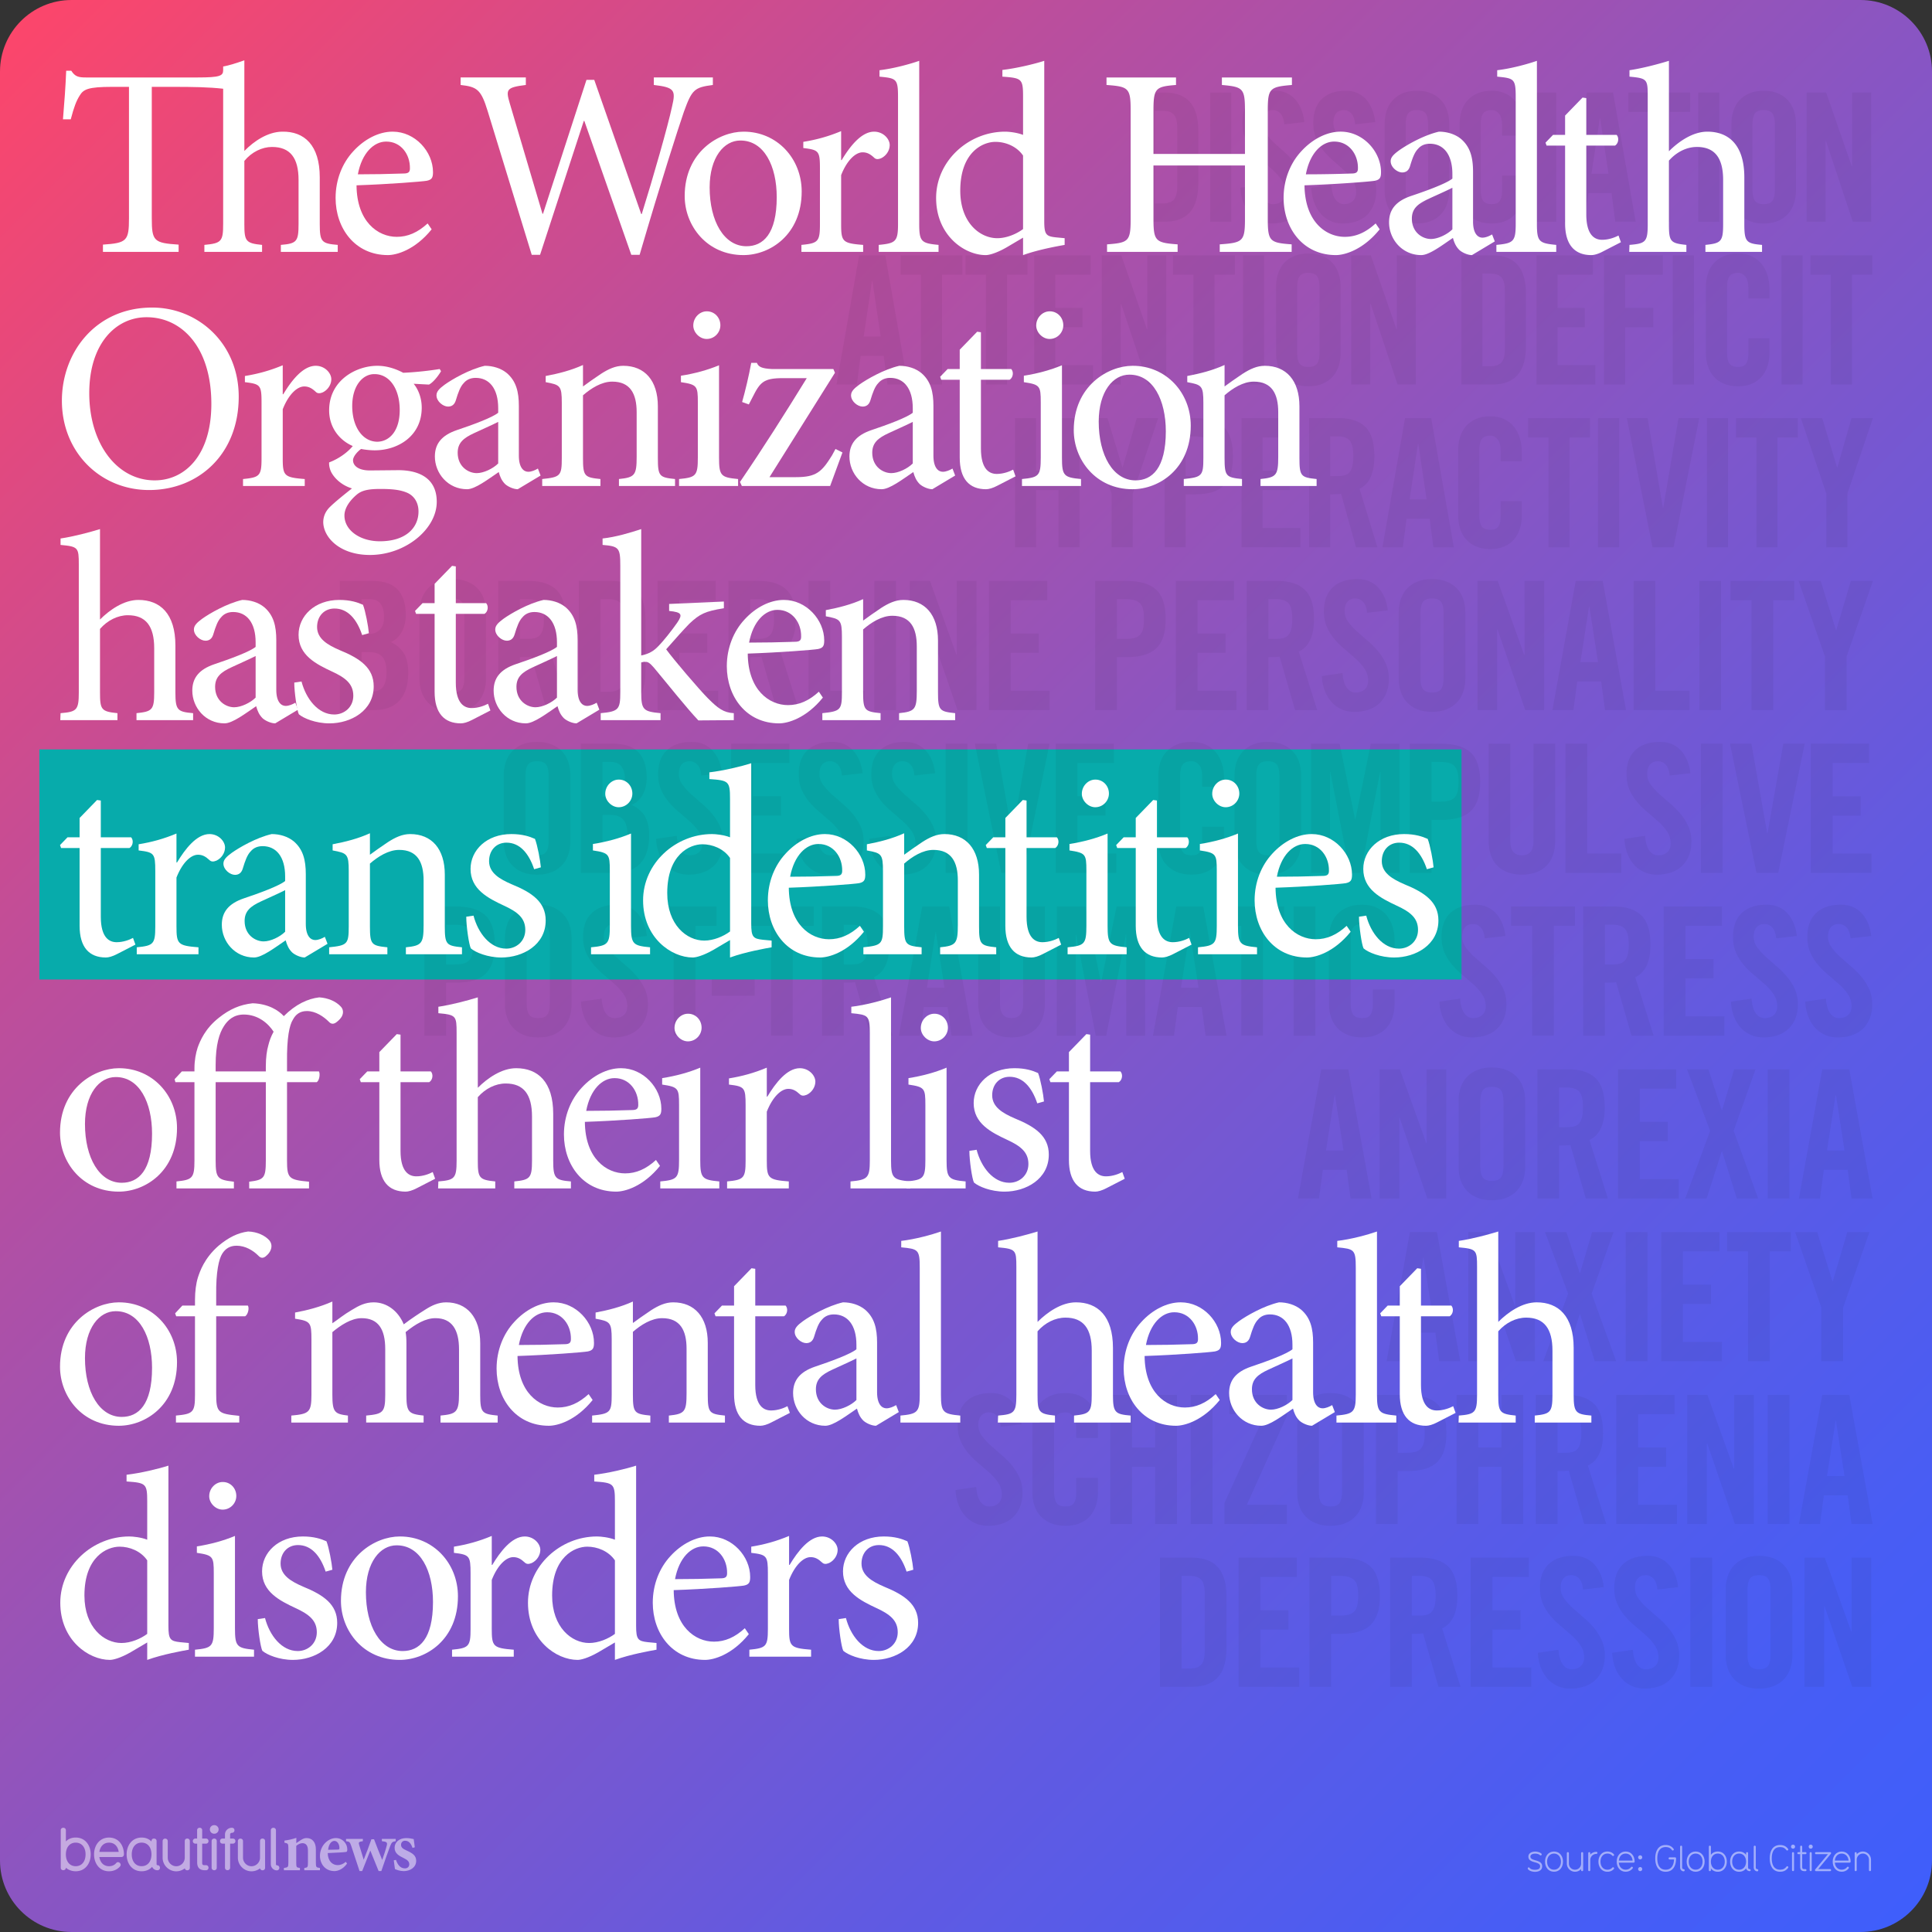 <svg xmlns="http://www.w3.org/2000/svg" xmlns:xlink="http://www.w3.org/1999/xlink" viewBox="0 0 1080 1080"><rect x="0" y="0" width="1080" height="1080" fill="#333333" stroke="none"/><linearGradient id="A" gradientUnits="userSpaceOnUse" x1="11.716" y1="11.716" x2="1068.284" y2="1068.284"><stop offset="0" stop-color="#fc466b"/><stop offset=".242" stop-color="#c14d98"/><stop offset=".498" stop-color="#8a55c2"/><stop offset=".72" stop-color="#615ae1"/><stop offset=".894" stop-color="#485df4"/><stop offset="1" stop-color="#3f5efb"/></linearGradient><path d="M1040 1080H40c-22.09 0-40-17.91-40-40V40C0 17.91 17.91 0 40 0h1000c22.09 0 40 17.91 40 40v1000c0 22.09-17.91 40-40 40z" fill="url(#A)"/><path d="M22 418.925h795v128.617H22z" fill="#07abab"/><g opacity=".05"><path d="M633.79 51.732h17.48c6.143 0 10.783 1.768 13.918 5.3s4.702 9.035 4.702 16.5v28.6c0 7.467-1.567 12.967-4.702 16.5s-7.775 5.3-13.918 5.3h-17.48v-72.2zm11.78 62h4.085c3.166 0 5.367-.732 6.603-2.2s1.852-4.1 1.852-7.9v-31.6c0-3.8-.617-6.433-1.852-7.9s-3.437-2.2-6.603-2.2h-4.085v51.8z"/><use xlink:href="#C"/><use xlink:href="#D"/><use xlink:href="#D" x="39.623"/><use xlink:href="#E"/><use xlink:href="#F"/><use xlink:href="#C" x="181.674"/><use xlink:href="#G"/><use xlink:href="#H"/><use xlink:href="#C" x="272.844"/><use xlink:href="#E" x="193.836"/><path d="M1009.9 123.932v-72.2h10.925l14.345 41.3h.2v-41.3H1046v72.2h-10.26l-15-45.1h-.2v45.1h-10.64zm-530.88 91h-11.4l12.635-72.2h14.63l12.635 72.2h-11.4l-2.1-16H481.1l-2.1 16zm3.8-26.8h9.5l-4.655-31h-.2l-4.655 31z"/><use xlink:href="#H" x="-406.829" y="91"/><use xlink:href="#H" x="-370.503" y="91"/><use xlink:href="#I"/><path d="M615.875 214.932v-72.2H626.8l14.346 41.3h.19v-41.3h10.64v72.2h-10.26l-15-45.1h-.19v45.1h-10.64z"/><use xlink:href="#H" x="-254.528" y="91"/><use xlink:href="#C" x="18.315" y="91"/><use xlink:href="#E" x="-60.693" y="91"/><path d="M755.372 214.932v-72.2h10.925l14.345 41.3h.2v-41.3h10.64v72.2h-10.26l-15-45.1h-.2v45.1h-10.64zm61.558-72.2h17.48c6.143 0 10.783 1.768 13.918 5.3s4.702 9.035 4.702 16.5v28.6c0 7.467-1.567 12.967-4.702 16.5s-7.775 5.3-13.918 5.3h-17.48v-72.2zm11.78 62h4.085c3.166 0 5.367-.732 6.603-2.2s1.852-4.1 1.852-7.9v-31.6c0-3.8-.617-6.433-1.852-7.9s-3.437-2.2-6.603-2.2H828.7v51.8z"/><use xlink:href="#I" x="280.777"/><path d="M896.652 214.932v-72.2h32.87v10.8h-21.1v18.6h15.77v10.8h-15.77v32h-11.78z"/><use xlink:href="#C" x="258.604" y="91"/><use xlink:href="#F" x="137.691" y="91"/><use xlink:href="#C" x="319.367" y="91"/><use xlink:href="#H" x="101.83" y="91"/><path d="M567.38 305.933v-72.2h11.78v29.4h12.54v-29.4h11.78v72.2H591.7v-32h-12.54v32h-11.78zm65.798 0h-11.78v-30l-14.25-42.2h11.97l8.264 27.5h.2l7.885-27.5h11.97l-14.25 42.2v30zm17.867 0v-72.2h16.9c7.282 0 12.65 1.635 16.103 4.9s5.177 8.734 5.177 16.4c0 3.867-.427 7.15-1.282 9.85s-2.153 4.9-3.895 6.6-3.96 2.935-6.65 3.7-5.843 1.15-9.452 1.15h-5.13v29.6h-11.78zm11.78-39.8h4.56c1.9 0 3.5-.166 4.798-.5s2.342-.933 3.135-1.8 1.345-2.016 1.662-3.45.476-3.216.476-5.35-.16-3.915-.476-5.35-.87-2.565-1.662-3.4-1.838-1.433-3.135-1.8-2.897-.55-4.798-.55h-4.56v22.2z"/><use xlink:href="#I" x="115.919" y="91.001"/><path d="M743.574 305.933h-11.78v-72.2h16.53c6.586 0 11.557 1.635 14.914 4.9s5.035 8.734 5.035 16.4c0 2.935-.237 5.435-.712 7.5s-1.11 3.817-1.9 5.25-1.68 2.585-2.66 3.45-1.98 1.534-2.992 2l9.975 32.7h-11.97l-8.36-29.9c-.76.135-1.694.218-2.802.25a103.38 103.38 0 0 1-3.277.051v29.6zm0-39.8h4.18c1.582 0 2.93-.166 4.037-.5s2-.933 2.708-1.8 1.202-2.016 1.52-3.45.476-3.216.476-5.35c0-4.266-.665-7.183-1.995-8.75s-3.58-2.35-6.745-2.35h-4.18v22.2z"/><use xlink:href="#G" x="-101.655" y="182.001"/><use xlink:href="#F" x="-0.777" y="182"/><use xlink:href="#H" x="-56.037" y="182"/><use xlink:href="#C" x="216.807" y="182.001"/><path d="M938.283 233.732h11.6l-14.345 72.2h-11.78l-14.345-72.2h11.6l8.55 50.1h.19l8.55-50.1z"/><use xlink:href="#C" x="277.71" y="182.001"/><path d="M981.83 244.532h-11.4v-10.8H1005v10.8h-11.4v61.4h-11.78v-61.4zm50.872 61.4h-11.78v-30l-14.25-42.2h11.97l8.265 27.5h.2l7.885-27.5h11.97l-14.25 42.2v30zm-842.7 18.8h18.032c6.532 0 11.302 1.635 14.308 4.9s4.508 8 4.508 14.2a22.11 22.11 0 0 1-.5 4.65c-.336 1.566-.832 3.018-1.52 4.35a14.08 14.08 0 0 1-2.646 3.6c-1.078 1.067-2.337 1.9-3.773 2.5 3.137 1.4 5.553 3.435 7.252 6.1s2.55 6.335 2.55 11c0 3-.344 5.768-1.03 8.3s-1.78 4.734-3.283 6.6-3.464 3.334-5.88 4.4-5.358 1.6-8.82 1.6h-19.208v-72.2zm12.152 29.6h4.4c2.285 0 4.213-.783 5.78-2.35s2.353-3.85 2.353-6.85c0-6.8-2.646-10.2-7.938-10.2h-4.605v19.4zm0 32.4h5.096c3.266 0 5.553-.933 6.86-2.8s1.96-4.633 1.96-8.3c0-3.733-.752-6.516-2.254-8.35s-4.084-2.75-7.742-2.75h-3.92v22.2z"/><use xlink:href="#J"/><path d="M290.678 396.933h-12.152v-72.2h17.053c6.793 0 11.922 1.635 15.385 4.9s5.195 8.734 5.195 16.4c0 2.935-.246 5.435-.736 7.5s-1.143 3.817-1.96 5.25-1.732 2.585-2.744 3.45-2.043 1.534-3.088 2l10.3 32.7h-12.348l-8.625-29.9c-.783.135-1.748.218-2.9.25l-3.38.05v29.6zm0-39.8H295c1.63 0 3.02-.166 4.164-.5s2.074-.933 2.793-1.8 1.24-2.016 1.568-3.45.5-3.216.5-5.35c0-4.266-.687-7.183-2.06-8.75s-3.7-2.35-6.957-2.35h-4.312v22.2zm32.898-32.4h18.032c6.337 0 11.123 1.768 14.356 5.3s4.852 9.035 4.852 16.5v28.6c0 7.467-1.617 12.967-4.852 16.5s-8.02 5.3-14.356 5.3h-18.032v-72.2zm12.152 62h4.214c3.267 0 5.537-.732 6.812-2.2s1.9-4.1 1.9-7.9v-31.6c0-3.8-.637-6.433-1.9-7.9s-3.545-2.2-6.812-2.2h-4.214v51.8zm31.84 10.2v-72.2h32.536v10.8H379.72v18.6h15.68v10.8h-15.68v21.2h21.756v10.8h-33.908zm51.772 0h-12.152v-72.2h17.053c6.794 0 11.922 1.635 15.386 4.9s5.194 8.734 5.194 16.4c0 2.935-.245 5.435-.735 7.5s-1.144 3.817-1.96 5.25-1.732 2.585-2.744 3.45-2.043 1.534-3.087 2l10.3 32.7h-12.348l-8.624-29.9c-.784.135-1.75.218-2.892.25a109.96 109.96 0 0 1-3.381.051v29.6zm0-39.8h4.313c1.632 0 3.02-.166 4.164-.5s2.074-.933 2.793-1.8 1.24-2.016 1.568-3.45.5-3.216.5-5.35c0-4.266-.686-7.183-2.06-8.75s-3.7-2.35-6.957-2.35h-4.312v22.2zm32.634 39.8v-72.2h12.15v61.4h19.1v10.8h-31.262z"/><use xlink:href="#K"/><path d="M508.588 396.933v-72.2h11.27l14.8 41.3h.195v-41.3h10.977v72.2h-10.584l-15.484-45.1h-.195v45.1h-10.977z"/><use xlink:href="#L"/><path d="M612.23 396.933v-72.2h17.444c7.512 0 13.05 1.635 16.6 4.9s5.342 8.734 5.342 16.4c0 3.867-.44 7.15-1.323 9.85s-2.222 4.9-4.02 6.6-4.083 2.935-6.86 3.7-6.027 1.15-9.75 1.15h-5.292v29.6h-12.14zm12.152-39.8h4.704c1.96 0 3.608-.166 4.948-.5s2.417-.933 3.234-1.8 1.388-2.016 1.715-3.45.5-3.216.5-5.35-.164-3.915-.5-5.35-.898-2.565-1.715-3.4-1.896-1.433-3.234-1.8-2.988-.55-4.948-.55h-4.704v22.2zm32.898 39.8v-72.2h32.536v10.8h-20.384v18.6h15.68v10.8h-15.68v21.2h21.756v10.8H657.28zm51.773 0H696.9v-72.2h17.052c6.795 0 11.923 1.635 15.387 4.9s5.193 8.734 5.193 16.4c0 2.935-.245 5.435-.734 7.5s-1.145 3.817-1.96 5.25-1.732 2.585-2.744 3.45-2.043 1.534-3.087 2l10.3 32.7h-12.35l-8.624-29.9c-.784.135-1.748.218-2.9.25a109.96 109.96 0 0 1-3.381.051v29.6zm0-39.8h4.312c1.633 0 3.02-.166 4.165-.5s2.073-.933 2.793-1.8 1.24-2.016 1.568-3.45.5-3.216.5-5.35c0-4.266-.687-7.183-2.06-8.75s-3.7-2.35-6.958-2.35h-4.312v22.2z"/><use xlink:href="#M"/><use xlink:href="#N"/><path d="M825.955 396.933v-72.2h11.27l14.798 41.3h.195v-41.3h10.977v72.2H852.6l-15.484-45.1h-.195v45.1h-10.977zm53.605 0H867.8l13.034-72.2h15.092l13.034 72.2H897.2l-2.156-16h-13.328l-2.156 16zm3.92-26.8h9.8l-4.803-31h-.195l-4.802 31zm29.723 26.8v-72.2h12.152v61.4h19.1v10.8h-31.262z"/><use xlink:href="#K" x="461.23"/><use xlink:href="#O"/><path d="M1032.28 396.933h-12.152v-30l-14.7-42.2h12.348l8.525 27.5h.196l8.134-27.5h12.35l-14.7 42.2v30zm-750.683 36.3c0-2.532.376-4.933 1.127-7.2s1.895-4.232 3.43-5.9 3.46-2.983 5.78-3.95 5.08-1.45 8.28-1.45 5.96.484 8.28 1.45 4.246 2.284 5.78 3.95 2.68 3.634 3.43 5.9 1.127 4.668 1.127 7.2v37.2c0 2.534-.377 4.935-1.127 7.2s-1.896 4.234-3.43 5.9-3.463 2.984-5.78 3.95-5.08 1.45-8.28 1.45-5.963-.484-8.28-1.45-4.248-2.282-5.78-3.95-2.68-3.633-3.43-5.9-1.127-4.666-1.127-7.2v-37.2zm12.152 36.9c0 2.734.456 4.75 1.372 6.05s2.6 1.95 5.096 1.95 4.18-.65 5.096-1.95 1.372-3.315 1.372-6.05v-36.6c0-2.732-.458-4.75-1.372-6.05s-2.613-1.95-5.096-1.95-4.182.65-5.096 1.95-1.372 3.317-1.372 6.05v36.6zm30.93-54.4h18.03c6.533 0 11.303 1.635 14.3 4.9s4.508 8 4.508 14.2a22.11 22.11 0 0 1-.5 4.65c-.336 1.566-.833 3.018-1.52 4.35a14.08 14.08 0 0 1-2.646 3.6c-1.077 1.067-2.337 1.9-3.772 2.5 3.136 1.4 5.553 3.435 7.252 6.1s2.548 6.335 2.548 11c0 3-.343 5.768-1.03 8.3s-1.78 4.734-3.282 6.6-3.465 3.334-5.88 4.4-5.357 1.6-8.82 1.6H324.67v-72.2zm12.152 29.6h4.4c2.286 0 4.214-.783 5.782-2.35s2.352-3.85 2.352-6.85c0-6.8-2.646-10.2-7.937-10.2h-4.605v19.4zm0 32.4h5.096c3.266 0 5.552-.933 6.86-2.8s1.96-4.633 1.96-8.3c0-3.733-.75-6.516-2.254-8.35s-4.083-2.75-7.74-2.75h-3.92v22.2zm55.193-44.2c-.132-1.532-.4-2.815-.834-3.85s-.947-1.85-1.567-2.45-1.3-1.032-2-1.3-1.406-.4-2.06-.4c-1.96 0-3.463.617-4.508 1.85s-1.568 2.984-1.568 5.25c0 2.067.604 3.967 1.813 5.7s2.728 3.467 4.558 5.2l5.978 5.25a47.83 47.83 0 0 1 5.978 5.851c1.828 2.134 3.348 4.484 4.558 7.05s1.813 5.484 1.813 8.75c0 3-.476 5.65-1.422 7.95s-2.254 4.234-3.92 5.8-3.7 2.75-6.076 3.55-4.982 1.2-7.8 1.2-5.325-.534-7.546-1.6-4.1-2.516-5.635-4.35-2.73-3.95-3.577-6.35-1.34-4.966-1.47-7.7l11.563-1.7c.26 3.667 1.045 6.4 2.353 8.2s2.94 2.7 4.9 2.7c2.1 0 3.8-.565 5.096-1.7s1.96-2.766 1.96-4.9c0-2.4-.605-4.532-1.812-6.4s-2.73-3.666-4.558-5.4l-5.978-5.2a48.76 48.76 0 0 1-5.98-5.7c-1.83-2.067-3.35-4.4-4.557-7s-1.813-5.633-1.813-9.1c0-5.8 1.632-10.25 4.9-13.35s7.904-4.65 13.916-4.65c2.482 0 4.705.435 6.664 1.3s3.643 2.085 5.047 3.65 2.55 3.417 3.43 5.55 1.453 4.468 1.715 7l-11.563 1.3zm16.707 54.4v-72.2h32.536v10.8h-20.384v18.6h15.68v10.8h-15.68v21.2h21.756v10.8H408.73z"/><use xlink:href="#P"/><use xlink:href="#P" x="40.58"/><path d="M528.63 487.933v-72.2h12.152v72.2H528.63zm46.1-72.2h11.956l-14.798 72.2h-12.152l-14.798-72.2h11.956l8.82 50.1h.195l8.82-50.1zm15.403 72.2v-72.2h32.535v10.8h-20.383v18.6h15.68v10.8h-15.68v21.2h21.756v10.8h-33.908zm81.925-48.1v-5.6c0-3.065-.588-5.282-1.764-6.65s-2.548-2.05-4.116-2.05c-2.483 0-4.182.65-5.096 1.95s-1.372 3.317-1.372 6.05v36.6c0 2.734.456 4.75 1.372 6.05s2.612 1.95 5.096 1.95c2.22 0 3.756-.633 4.606-1.9s1.273-3.065 1.273-5.4v-8.7H684.2v8.3c0 2.534-.377 4.935-1.127 7.2s-1.862 4.234-3.332 5.9-3.35 2.984-5.635 3.95-4.935 1.45-7.938 1.45c-3.202 0-5.963-.484-8.28-1.45s-4.247-2.282-5.782-3.95-2.68-3.633-3.43-5.9-1.127-4.666-1.127-7.2v-37.2c0-2.532.375-4.933 1.127-7.2s1.895-4.232 3.43-5.9 3.463-2.983 5.782-3.95 5.08-1.45 8.28-1.45c3.004 0 5.65.534 7.938 1.6s4.164 2.5 5.635 4.3 2.58 3.9 3.332 6.3 1.127 4.935 1.127 7.6v5.3h-12.152z"/><use xlink:href="#N" x="-91.784" y="91"/><path d="M782.278 415.732v72.2h-10.584v-56.4h-.196l-10.976 56.4h-5.88l-10.977-56.4h-.195v56.4h-10.584v-72.2h15.974l8.624 42.2h.196l8.624-42.2h15.974zm5.782 72.2v-72.2h17.444c7.512 0 13.05 1.635 16.6 4.9s5.342 8.734 5.342 16.4c0 3.867-.44 7.15-1.323 9.85s-2.222 4.9-4.02 6.6-4.083 2.935-6.86 3.7-6.027 1.15-9.75 1.15H800.2v29.6h-12.14zm12.152-39.8h4.704c1.96 0 3.608-.166 4.948-.5s2.417-.933 3.234-1.8 1.388-2.016 1.715-3.45.5-3.216.5-5.35-.164-3.915-.5-5.35-.898-2.565-1.715-3.4-1.896-1.433-3.234-1.8-2.988-.55-4.948-.55h-4.704v22.2zm31.918-32.4h12.152v54.5c0 5.268 2.156 7.9 6.468 7.9s6.468-2.633 6.468-7.9v-54.5h12.152v54c0 6.268-1.65 11.034-4.95 14.3s-7.856 4.9-13.67 4.9-10.373-1.633-13.67-4.9-4.95-8.032-4.95-14.3v-54zm42.964 72.2v-72.2h12.152v61.4h19.1v10.8h-31.262z"/><use xlink:href="#M" x="169.137" y="91"/><use xlink:href="#K" x="462.074" y="91"/><path d="M996.886 415.732h11.956l-14.798 72.2H981.89l-14.798-72.2h11.956l8.82 50.1h.195l8.82-50.1z"/><use xlink:href="#L" x="459.445" y="91"/><path d="M237.213 578.933v-72.2h17.443c7.513 0 13.05 1.635 16.61 4.9s5.34 8.734 5.34 16.4c0 3.867-.44 7.15-1.323 9.85s-2.222 4.9-4.018 6.6-4.084 2.935-6.86 3.7-6.027 1.15-9.752 1.15h-5.29v29.6h-12.152zm12.152-39.8h4.703c1.96 0 3.61-.166 4.95-.5s2.416-.933 3.234-1.8 1.387-2.016 1.715-3.45.5-3.216.5-5.35-.164-3.915-.5-5.35-.898-2.565-1.715-3.4-1.896-1.433-3.234-1.8-2.99-.55-4.95-.55h-4.703v22.2z"/><use xlink:href="#J" x="47.798" y="182"/><use xlink:href="#Q"/><use xlink:href="#O" x="-602.54" y="182"/><path d="M397.87 556.633v-9.2h24v9.2h-24z"/><use xlink:href="#O" x="-548.132" y="182"/><path d="M471.654 578.933h-12.152v-72.2h17.053c6.793 0 11.922 1.635 15.385 4.9s5.195 8.734 5.195 16.4c0 2.935-.246 5.435-.736 7.5s-1.143 3.817-1.96 5.25-1.732 2.585-2.744 3.45-2.043 1.534-3.088 2l10.3 32.7H486.55l-8.625-29.9c-.783.135-1.748.218-2.9.25l-3.38.05v29.6zm0-39.8h4.313c1.63 0 3.02-.166 4.164-.5s2.074-.933 2.793-1.8 1.24-2.016 1.568-3.45.5-3.216.5-5.35c0-4.266-.687-7.183-2.06-8.75s-3.7-2.35-6.957-2.35h-4.312v22.2zm42.59 39.8h-11.76l13.035-72.2h15.092l13.033 72.2h-11.76l-2.156-16H516.4l-2.155 16zm3.92-26.8h9.8l-4.802-31h-.196l-4.802 31zm28.692-45.4H559v54.5c0 5.268 2.156 7.9 6.47 7.9s6.467-2.633 6.467-7.9v-54.5h12.152v54c0 6.268-1.65 11.034-4.95 14.3s-7.856 4.9-13.67 4.9-10.373-1.633-13.672-4.9-4.95-8.032-4.95-14.3v-54zm93.297 0v72.2H629.57v-56.4h-.197l-10.975 56.4h-5.88l-10.976-56.4h-.196v56.4h-10.584v-72.2h15.975l8.623 42.2h.197l8.623-42.2h15.975zm16.11 72.2h-11.76l13.034-72.2h15.092l13.034 72.2h-11.76l-2.156-16H658.42l-2.156 16zm3.92-26.8h9.8l-4.803-31h-.195l-4.802 31z"/><use xlink:href="#O" x="-285.231" y="182"/><path d="M723.147 578.933v-72.2H735.3v72.2h-12.152zm44.267-48.1v-5.6c0-3.065-.588-5.282-1.764-6.65s-2.548-2.05-4.116-2.05c-2.483 0-4.182.65-5.096 1.95s-1.372 3.317-1.372 6.05v36.6c0 2.734.456 4.75 1.372 6.05s2.612 1.95 5.096 1.95c2.22 0 3.756-.633 4.606-1.9s1.273-3.065 1.273-5.4v-8.7h12.152v8.3c0 2.534-.377 4.935-1.127 7.2s-1.862 4.234-3.332 5.9-3.35 2.984-5.635 3.95-4.935 1.45-7.938 1.45c-3.202 0-5.963-.484-8.28-1.45s-4.247-2.282-5.782-3.95-2.68-3.633-3.43-5.9-1.127-4.666-1.127-7.2v-37.2c0-2.532.375-4.933 1.127-7.2s1.895-4.232 3.43-5.9 3.463-2.983 5.782-3.95 5.08-1.45 8.28-1.45c3.004 0 5.65.534 7.938 1.6s4.164 2.5 5.635 4.3 2.58 3.9 3.332 6.3 1.127 4.935 1.127 7.6v5.3h-12.152z"/><use xlink:href="#M" x="65.729" y="182"/><use xlink:href="#O" x="-122.653" y="182"/><path d="M897.133 578.933H884.98v-72.2h17.052c6.795 0 11.923 1.635 15.387 4.9s5.193 8.734 5.193 16.4c0 2.935-.245 5.435-.734 7.5s-1.145 3.817-1.96 5.25-1.732 2.585-2.744 3.45-2.043 1.534-3.087 2l10.3 32.7h-12.35l-8.624-29.9c-.784.135-1.748.218-2.9.25a109.96 109.96 0 0 1-3.381.051v29.6zm0-39.8h4.312c1.633 0 3.02-.166 4.165-.5s2.073-.933 2.793-1.8 1.24-2.016 1.568-3.45.5-3.216.5-5.35c0-4.266-.687-7.183-2.06-8.75s-3.7-2.35-6.958-2.35h-4.312v22.2zm32.897 39.8v-72.2h32.536v10.8h-20.384v18.6h15.68v10.8h-15.68v21.2h21.756v10.8H930.03z"/><use xlink:href="#M" x="228.671" y="182"/><use xlink:href="#M" x="270.23" y="182"/><path d="M737.325 669.933h-11.76l13.034-72.2h15.092l13.034 72.2h-11.76l-2.156-16H739.48l-2.156 16zm3.92-26.8h9.8l-4.803-31h-.195l-4.802 31z"/><use xlink:href="#R"/><use xlink:href="#N" x="33.456" y="273"/><use xlink:href="#S"/><path d="M904.463 669.933v-72.2H937v10.8h-20.384v18.6h15.68v10.8h-15.68v21.2h21.756v10.8h-33.908zm51.507-37.8l-12.937-34.4H955l7.448 22.9h.196l6.762-22.9h11.956l-12.25 34.4 13.72 37.8h-11.956l-8.23-26.3h-.196l-8.428 26.3h-11.956l13.916-37.8z"/><use xlink:href="#K" x="499.44" y="273"/><use xlink:href="#T"/><path d="M786.885 760.933h-11.76l13.034-72.2h15.092l13.034 72.2h-11.76l-2.156-16H789.04l-2.156 16zm3.92-26.8h9.8l-4.803-31h-.195l-4.802 31z"/><use xlink:href="#R" x="49.56" y="91"/><path d="M876.593 723.133l-12.937-34.4h11.956l7.448 22.9h.196l6.762-22.9h11.956l-12.25 34.4 13.72 37.8h-11.956l-8.23-26.3h-.196l-8.428 26.3h-11.956l13.916-37.8z"/><use xlink:href="#K" x="420.062" y="364"/><path d="M928.65 760.933v-72.2h32.536v10.8h-20.384v18.6h15.68v10.8h-15.68v21.2h21.756v10.8H928.65z"/><use xlink:href="#O" x="-1.959" y="364"/><path d="M1030.322 760.933h-12.152v-30l-14.7-42.2h12.348l8.525 27.5h.196l8.134-27.5h12.35l-14.7 42.2v30z"/><use xlink:href="#Q" x="209.376" y="273"/><path d="M601.613 803.833v-5.6c0-3.065-.588-5.282-1.764-6.65s-2.548-2.05-4.115-2.05c-2.484 0-4.182.65-5.097 1.95s-1.372 3.317-1.372 6.05v36.6c0 2.734.457 4.75 1.372 6.05s2.612 1.95 5.097 1.95c2.22 0 3.756-.633 4.605-1.9s1.273-3.065 1.273-5.4v-8.7h12.152v8.3c0 2.534-.377 4.935-1.127 7.2s-1.86 4.234-3.332 5.9-3.35 2.984-5.635 3.95-4.934 1.45-7.937 1.45c-3.202 0-5.963-.484-8.28-1.45s-4.248-2.282-5.782-3.95-2.68-3.633-3.43-5.9-1.127-4.666-1.127-7.2v-37.2c0-2.532.376-4.933 1.127-7.2s1.895-4.232 3.43-5.9 3.462-2.983 5.782-3.95 5.08-1.45 8.28-1.45c3.004 0 5.65.534 7.938 1.6s4.165 2.5 5.635 4.3 2.58 3.9 3.332 6.3 1.127 4.935 1.127 7.6v5.3h-12.152zm19.042 48.1v-72.2h12.152v29.4h12.936v-29.4h12.152v72.2h-12.152v-32h-12.936v32h-12.152z"/><use xlink:href="#K" x="176.935" y="455"/><path d="M687.217 790.532v-10.8h32.145v11.8l-22.344 49.6h22.344v10.8h-34.89v-11.8l22.64-49.6h-19.895z"/><use xlink:href="#N" x="-56.772" y="455"/><use xlink:href="#U"/><path d="M814.233 851.933v-72.2h12.152v29.4h12.936v-29.4h12.152v72.2H839.32v-32h-12.936v32h-12.152zm56.41 0H858.5v-72.2h17.052c6.795 0 11.923 1.635 15.387 4.9s5.193 8.734 5.193 16.4c0 2.935-.245 5.435-.734 7.5s-1.145 3.817-1.96 5.25-1.732 2.585-2.744 3.45-2.043 1.534-3.087 2l10.3 32.7h-12.35l-8.624-29.9c-.784.135-1.748.218-2.9.25a109.96 109.96 0 0 1-3.381.051v29.6zm0-39.8h4.312c1.633 0 3.02-.166 4.165-.5s2.073-.933 2.793-1.8 1.24-2.016 1.568-3.45.5-3.216.5-5.35c0-4.266-.687-7.183-2.06-8.75s-3.7-2.35-6.958-2.35h-4.312v22.2zm32.898 39.8v-72.2h32.536v10.8h-20.384v18.6h15.68v10.8h-15.68v21.2h21.756v10.8H903.54zm39.62 0v-72.2h11.27l14.798 41.3h.195v-41.3H980.4v72.2h-10.584l-15.484-45.1h-.195v45.1H943.16z"/><use xlink:href="#K" x="499.44" y="455"/><use xlink:href="#T" x="0.001" y="182"/><path d="M648.38 870.732h18.032c6.336 0 11.123 1.768 14.356 5.3s4.852 9.035 4.852 16.5v28.6c0 7.467-1.617 12.967-4.852 16.5s-8.02 5.3-14.356 5.3H648.38v-72.2zm12.152 62h4.214c3.266 0 5.537-.732 6.81-2.2s1.91-4.1 1.91-7.9v-31.6c0-3.8-.637-6.433-1.91-7.9s-3.545-2.2-6.81-2.2h-4.214v51.8z"/><use xlink:href="#L" x="139.528" y="546"/><use xlink:href="#U" x="-37.189" y="91"/><use xlink:href="#S" x="-82.368" y="273"/><use xlink:href="#L" x="269.249" y="546"/><use xlink:href="#M" x="120.733" y="546"/><use xlink:href="#M" x="162.293" y="546"/><use xlink:href="#K" x="456.21" y="546"/><use xlink:href="#N" x="182.806" y="546"/><path d="M1008.76 942.933v-72.2h11.27l14.798 41.3h.195v-41.3H1046v72.2h-10.584l-15.484-45.1h-.195v45.1h-10.977z"/></g><g fill="#fff"><path d="M156.995 140.798v-3.9c8.85-.75 9.9-1.8 9.9-11.7v-24.6c0-12.3-4.65-18.45-14.85-18.45-5.55 0-11.4 2.85-15.45 7.8v35.25c0 9.6.75 10.8 9.9 11.7v3.9h-32.248v-3.9c9.6-.9 10.5-1.95 10.5-11.85V49.6c-8.25-.9-16.05-1.05-29.248-1.05H84.85v73.496c0 12.75 1.2 13.8 15 14.7v4.05h-42.3v-4.05c13.35-.9 14.55-2.1 14.55-14.7V48.552h-9.45c-13.35 0-16.05 1.35-18.15 4.95-1.8 2.85-3.15 6.3-4.95 13.2H35.2c.75-8.85 1.5-19.05 1.8-27.148h2.85c2.1 3.3 4.05 3.75 8.25 3.75h62.397c12.45 0 14.25-.9 14.25-4.05v-2.1c3-.45 7.65-1.95 11.85-3.45V84.4c5.55-5.7 13.2-10.65 21-10.8 12.6-.3 21.15 7.65 21.15 25.498v26.1c0 10.05 1.05 10.95 10.05 11.7v3.9h-31.8zm84.303-12.6c-9.45 11.7-19.8 14.398-24.448 14.398-18.45 0-29.25-15-29.25-31.948 0-10.2 3.75-19.5 9.9-26.1 6.15-6.75 14.25-10.95 21.9-10.95h.15c12.45 0 22.5 11.1 22.5 22.648 0 3-.6 4.2-3.45 4.8-2.4.45-21.3 1.95-39.3 2.55.15 20.4 12 28.8 22.5 28.8 6.15 0 11.7-2.4 17.25-7.5l2.25 3.3zm-25.5-49.05c-6.75 0-13.5 6.3-15.75 18.3 8.4 0 16.8-.15 25.5-.45 2.7 0 3.6-.75 3.6-2.85.15-7.8-4.95-15-13.2-15h-.15zM398.5 47.5c-10.35 1.35-11.7 2.55-16.2 15-3.3 9.6-12.45 37.948-24.75 79.946h-4.65L326.644 67.6h-.3l-24.45 74.847h-4.65l-24.6-80.247c-3.75-12.3-6-13.648-15.15-14.7v-4.2h36.45v4.2c-10.95 1.35-11.25 2.55-9 10.2l18.3 61.798h.3l24.3-74.847h4.35l26.25 74.997h.3c6.3-20.1 14.7-49.498 16.95-60.147 2.1-9 1.5-10.65-10.2-12v-4.2h32.998v4.2z"/><use xlink:href="#V"/><path d="M470.498 89.5c4.5-7.5 10.95-15.898 18.15-15.898 5.1 0 8.7 4.05 8.7 7.5 0 3-1.95 6-4.8 7.35-1.8.75-3 .6-3.9-.3-2.25-2.1-4.05-3-6.45-3-3.9 0-8.7 4.35-12 12.75v27.3c0 9.9.75 10.8 12.3 11.7v3.9H448v-3.9c9.3-.9 10.35-1.8 10.35-11.55V94.3c0-9.9-.6-10.5-9.3-11.55V79.3c7.35-1.2 13.95-3 21.148-6v16.2h.3zm20.702 51.298v-3.9c9.45-.9 10.8-1.8 10.8-11.7V54.25c0-10.2-.9-10.5-10.35-11.4v-3.6c7.8-.9 17.1-3.45 22.2-5.25v91.196c0 9.9 1.2 10.8 10.8 11.7v3.9H491.2zm103.945-3.9c-3.3.6-14.55 2.55-23.25 5.7v-9.75l-9.15 5.4c-6 3.45-10.05 4.35-11.7 4.35-12 0-27.75-11.1-27.75-31.948 0-20.7 18.15-37.048 38.55-37.048 2.1 0 6.6.45 10.05 1.8V53.95c0-9.898-.75-10.35-11.55-11.1V39.1c7.8-.9 17.85-3.3 23.4-5.1v89.546c0 7.65 1.05 8.55 6.6 9.15l4.8.45v3.75zm-23.25-49.947c-3.6-5.25-9.9-7.65-15.45-7.65-7.05 0-19.65 5.7-19.65 27.3 0 17.85 10.95 26.55 20.7 26.55 5.25 0 10.8-2.4 14.4-5.1v-41.1zM722.192 47.5c-12.3 1.05-13.5 1.8-13.5 14.25v60.598c0 12.6 1.2 13.35 13.35 14.25v4.2h-40.198v-4.2c12.9-.9 14.1-1.65 14.1-14.25V92.5h-51.148v29.85c0 12.45 1.2 13.35 13.5 14.25v4.2h-39.448v-4.2c12-.9 13.2-1.65 13.2-14.25v-60.6c0-12.6-1.2-13.35-13.5-14.25v-4.2h38.85v4.2c-11.4.9-12.6 1.8-12.6 14.25v24.3h51.148v-24.3c0-12.45-1.2-13.2-12.9-14.25v-4.2h39.148v4.2zm49.05 80.698c-9.45 11.7-19.8 14.398-24.45 14.398-18.45 0-29.25-15-29.25-31.948 0-10.2 3.75-19.5 9.9-26.1 6.15-6.75 14.25-10.95 21.9-10.95h.15c12.45 0 22.5 11.1 22.5 22.648 0 3-.6 4.2-3.45 4.8-2.4.45-21.3 1.95-39.3 2.55.15 20.4 12 28.8 22.5 28.8 6.15 0 11.7-2.4 17.25-7.5l2.25 3.3zm-25.5-49.05c-6.75 0-13.5 6.3-15.75 18.3a733.75 733.75 0 0 0 25.499-.45c2.7 0 3.6-.75 3.6-2.85.15-7.8-4.95-15-13.2-15h-.15zm77.1 63.45c-2.25 0-5.4-1.35-7.05-2.85-1.95-1.95-2.85-4.05-3.6-6.75-6 4.05-13.2 9.6-17.7 9.6-10.65 0-18-8.85-18-18.3 0-7.2 3.9-11.85 12.15-14.7 9-3 19.95-7.05 23.25-9.75V97.3c0-10.95-4.95-16.95-12.6-16.95-2.85 0-5.1 1.05-6.6 2.85-1.95 1.95-3.15 5.25-4.5 9.75-.75 2.4-2.25 3.45-4.35 3.45-2.7 0-6.45-2.85-6.45-6.3 0-2.25 1.8-3.9 4.65-6 4.2-3 13.8-8.55 22.35-10.5 4.5 0 9 1.35 12.3 4.05 5.25 4.5 6.75 10.5 6.75 18.45v27.75c0 6.75 2.7 9 5.25 9 1.8 0 3.9-.9 5.4-1.8l1.5 3.9-12.75 7.648zm-10.95-37.648c-3.15 1.65-10.35 4.8-13.5 6.3-5.85 2.7-9.15 5.4-9.15 10.95 0 7.8 6 11.4 10.65 11.4 3.9 0 9.15-2.55 12-5.4v-23.25zm24.6 35.85v-3.9c9.45-.9 10.8-1.8 10.8-11.7V54.25c0-10.2-.9-10.5-10.35-11.4v-3.6c7.8-.9 17.1-3.45 22.2-5.25v91.196c0 9.9 1.2 10.8 10.8 11.7v3.9h-33.448zm59.407-.15c-2.55 1.35-4.8 1.95-6.3 1.95-9.45 0-14.7-5.85-14.7-17.7V81.4h-10.35l-.6-1.65 4.2-4.35h6.75V64.6l9.75-10.05 2.1.3V75.4h16.95c1.5 1.65 1.05 4.8-.9 6h-16.05v38.398c0 12 4.95 14.25 8.85 14.25 3.75 0 7.2-1.35 9.15-2.4l1.35 3.75-10.2 5.25zm57.44.15v-3.9c8.7-.9 9.9-1.8 9.9-11.55v-24.75c0-12.3-4.65-18.45-14.7-18.45-5.7 0-11.4 2.85-15.6 7.65v35.55c0 9.6.75 10.648 9.75 11.55v3.9h-31.95l.15-3.9c9-.75 10.2-1.65 10.2-11.55V53.8c0-9.45-.3-10.05-10.2-10.95v-3.6c7.2-1.05 16.2-3.45 22.05-5.25v50.55c5.4-5.4 13.35-10.95 21.448-10.95 12.15 0 20.7 7.65 20.7 25.498v26.25c0 9.898 1.2 10.8 9.9 11.55v3.9h-31.65zM85.147 171.934c25.35 0 48.3 19.8 48.3 49.798 0 32.398-22.65 52.198-50.1 52.198-27.148 0-48.748-21-48.748-49.95 0-26.998 18.9-52.047 50.398-52.047h.15zm-3.3 5.4c-16.648 0-31.948 14.25-31.948 42.448s15.45 48.748 36.6 48.748c16.8 0 31.648-13.95 31.648-42.748 0-31.648-16.5-48.448-36.148-48.448h-.15zm76.503 43.048c4.5-7.5 10.95-15.898 18.15-15.898 5.1 0 8.7 4.05 8.7 7.5 0 3-1.95 6-4.8 7.35-1.8.75-3 .6-3.9-.3-2.25-2.1-4.05-3-6.45-3-3.9 0-8.7 4.35-12 12.75v27.3c0 9.9.75 10.8 12.3 11.7v3.9h-34.5v-3.9c9.3-.9 10.35-1.8 10.35-11.55v-31.05c0-9.9-.6-10.5-9.3-11.55v-3.45c7.35-1.2 13.95-3 21.15-6v16.2h.3zm88.197-12.9c-1.35 2.4-4.35 6.3-6.75 7.5l-8.55-.45c2.7 3.3 4.5 8.1 4.5 13.35 0 16.05-13.5 23.85-26.25 23.85-2.4 0-5.25-.3-7.65-.75-1.95 1.35-4.5 4.2-4.5 6.3 0 2.85 2.7 5.7 9.45 5.7l15.9-.15c9.3 0 21.45 3 21.45 17.7 0 15.148-17.4 29.698-37.35 29.698-16.8 0-25.948-9.75-26.1-18.3 0-3.3 1.35-6.148 3.6-8.398 3-3 8.85-7.65 12.45-10.5-5.4-1.65-9.15-5.1-11.1-8.25-1.35-2.1-1.8-4.8-1.65-6.3 6-2.25 10.8-6.15 13.2-9.15-6.75-2.85-13.2-9.75-13.2-19.95 0-16.95 15.3-24.898 26.85-24.898h.15c4.95 0 9.9 1.5 14.4 3.9 7.2-.3 14.85-1.2 20.4-2.1l.75 1.2zm-34.05 65.847c-6.9 0-10.35.9-13.05 3.15-3.9 3.3-6.9 7.5-6.9 11.7 0 8.25 8.7 14.4 19.8 14.4 14.25 0 21.6-7.35 21.6-16.65 0-5.1-2.55-9-6.75-10.65-3.75-1.5-8.1-1.95-14.55-1.95h-.15zm-3.3-64.197c-6.3 0-12.3 6.3-12.3 17.85 0 11.7 5.85 19.95 14.1 19.95 6.6-.15 12.45-5.85 12.45-17.7 0-11.7-5.55-20.1-14.1-20.1h-.15z"/><use xlink:href="#W"/><use xlink:href="#X"/><path d="M379.596 271.68v-3.9c9.45-.9 10.5-1.8 10.5-12v-30.898c0-9.15-.45-9.9-9.45-11.25v-3.6c7.65-1.2 14.85-3.15 21.3-5.85v51.598c0 10.2 1.05 11.1 10.65 12v3.9h-33zm15.6-97.646c4.2 0 7.5 3.45 7.5 7.8 0 4.05-3.3 7.65-7.65 7.65-3.9 0-7.5-3.6-7.5-7.5 0-4.5 3.6-7.95 7.5-7.95h.15zm75.746 78.896l-6.9 18.75h-49.35l-1.05-2.25c12.9-18.9 25.05-38.1 37.35-58.048h-13.35c-10.8 0-12.75 2.25-16.95 10.65l-2.1 4.05-3.75-1.35c1.65-5.7 3.9-15.148 5.1-21.898h3.15c.9 2.25 2.7 3.15 8.25 3.45h34.5l.9 2.1-36.6 58.348h14.85c11.4 0 14.4-3 20.1-12.15l1.95-3.6 3.9 1.95z"/><use xlink:href="#W" x="231.747"/><use xlink:href="#Y"/><path d="M571.293 271.68v-3.9c9.45-.9 10.5-1.8 10.5-12v-30.898c0-9.15-.45-9.9-9.45-11.25v-3.6c7.65-1.2 14.85-3.15 21.3-5.85v51.598c0 10.2 1.05 11.1 10.65 12v3.9h-32.998zm15.6-97.646c4.2 0 7.5 3.45 7.5 7.8 0 4.05-3.3 7.65-7.65 7.65-3.9 0-7.5-3.6-7.5-7.5 0-4.5 3.6-7.95 7.5-7.95h.15z"/><use xlink:href="#V" x="217.493" y="130.883"/><use xlink:href="#X" x="358.643"/><path d="M76.3 402.563v-3.9c8.7-.9 9.9-1.8 9.9-11.55v-24.75c0-12.3-4.65-18.45-14.7-18.45-5.7 0-11.4 2.85-15.6 7.65v35.55c0 9.6.75 10.65 9.75 11.55v3.9H33.7l.15-3.9c9-.75 10.2-1.65 10.2-11.55v-71.547c0-9.45-.3-10.05-10.2-10.95v-3.6c7.2-1.05 16.2-3.45 22.05-5.25v50.548c5.4-5.4 13.35-10.95 21.45-10.95 12.15 0 20.7 7.65 20.7 25.5v26.25c0 9.9 1.2 10.8 9.9 11.55v3.9H76.3z"/><use xlink:href="#Z"/><use xlink:href="#a"/><use xlink:href="#Y" x="-293.545" y="130.883"/><use xlink:href="#Z" x="168.447"/><path d="M390.394 402.714c-7.05-7.5-16.5-19.5-24.9-29.55-2.1-2.4-3.3-3.3-4.65-3.15-.6-.15-1.5 0-2.4.3v16.648c0 9.9 1.2 10.8 10.8 11.7v3.9h-33.448v-3.9c10.05-.9 10.95-2.1 10.95-11.7v-70.797c0-9.9-.75-10.8-9.9-11.55v-3.6c7.2-.75 15.75-3.3 21.6-5.25v70.647c4.5-.9 7.2-2.7 9.45-5.1 3.3-3.3 7.8-9.15 10.65-13.2 3.15-4.65 2.7-5.85-4.5-6.6v-3.9l30.6-1.35v3.75c-10.35 1.65-13.5 3.15-19.35 8.7-3.75 3.9-6.3 6.75-12.9 14.25 3.75 5.25 18.45 22.5 23.4 27.45 5.55 5.55 8.7 7.95 14.4 8.25v3.9l-19.8.15z"/><use xlink:href="#b"/><use xlink:href="#c"/><path d="M65.5 533.296c-2.55 1.35-4.8 1.95-6.3 1.95-9.45 0-14.7-5.85-14.7-17.7V474.05H34.15l-.6-1.65 4.2-4.35h6.75v-10.8l9.75-10.05 2.1.3v20.55H73.3c1.5 1.65 1.05 4.8-.9 6H56.35v38.398c0 12 4.95 14.25 8.85 14.25 3.75 0 7.2-1.35 9.15-2.4l1.35 3.75-10.2 5.25zm33.448-51.148c4.5-7.5 10.95-15.9 18.15-15.9 5.1 0 8.7 4.05 8.7 7.5 0 3-1.95 6-4.8 7.35-1.8.75-3 .6-3.9-.3-2.25-2.1-4.05-3-6.45-3-3.9 0-8.7 4.35-12 12.75v27.3c0 9.9.75 10.8 12.3 11.7v3.9H76.45v-3.9c9.3-.9 10.35-1.8 10.35-11.55v-31.05c0-9.9-.6-10.5-9.3-11.55v-3.45c7.35-1.2 13.95-3 21.15-6v16.2h.3z"/><use xlink:href="#Z" x="16.497" y="130.883"/><use xlink:href="#c" x="-275.698" y="130.883"/><use xlink:href="#a" x="96.144" y="130.882"/><use xlink:href="#d"/><path d="M431.338 529.546c-3.3.6-14.55 2.55-23.25 5.7v-9.75l-9.15 5.4c-6 3.45-10.05 4.35-11.7 4.35-12 0-27.75-11.1-27.75-31.948 0-20.7 18.15-37.05 38.548-37.05 2.1 0 6.6.45 10.05 1.8V446.6c0-9.9-.75-10.35-11.55-11.1v-3.75c7.8-.9 17.85-3.3 23.4-5.1v89.546c0 7.65 1.05 8.55 6.6 9.15l4.8.45v3.75zM408.09 479.6c-3.6-5.25-9.9-7.65-15.45-7.65-7.05 0-19.65 5.7-19.65 27.3 0 17.85 10.95 26.55 20.7 26.55 5.25 0 10.8-2.4 14.4-5.1V479.6z"/><use xlink:href="#e"/><use xlink:href="#c" x="22.948" y="130.883"/><path d="M582.99 533.296c-2.55 1.35-4.8 1.95-6.3 1.95-9.45 0-14.7-5.85-14.7-17.7V474.05h-10.35l-.6-1.65 4.2-4.35H562v-10.8l9.75-10.05 2.1.3v20.55h16.95c1.5 1.65 1.05 4.8-.9 6h-16.05v38.398c0 12 4.95 14.25 8.85 14.25 3.75 0 7.2-1.35 9.15-2.4l1.35 3.75-10.2 5.25z"/><use xlink:href="#d" x="266.408"/><path d="M655.888 533.296c-2.55 1.35-4.8 1.95-6.3 1.95-9.45 0-14.7-5.85-14.7-17.7V474.05h-10.35l-.6-1.65 4.2-4.35h6.75v-10.8l9.75-10.05 2.1.3v20.55h16.95c1.5 1.65 1.05 4.8-.9 6h-16.05v38.398c0 12 4.95 14.25 8.85 14.25 3.75 0 7.2-1.35 9.15-2.4l1.35 3.75-10.2 5.25z"/><use xlink:href="#d" x="339.296"/><use xlink:href="#f"/><use xlink:href="#a" x="595.184" y="130.882"/><use xlink:href="#g"/><path d="M108.7 597.132c0-4.2.75-8.4 1.8-11.55 1.35-3.75 4.2-10.65 11.85-16.65 6-4.8 11.85-7.35 18.898-8.1 8.7.3 14.4 3.9 17.4 7.2 6.6-6.6 13.35-9.75 19.8-10.5 4.95.3 9.45 2.25 12.15 5.25 1.35 1.5 1.35 3.45.75 4.8-.45 1.35-1.95 2.85-3.15 3.75-1.5 1.2-3 1.35-4.35-.15-2.85-2.85-7.35-6-12.3-6-3.9 0-6.3 1.95-7.8 4.8-1.95 3-3.45 10.05-3.3 23.85v5.1h17.85c.75 1.35.3 4.95-1.2 6h-16.65v43.798c0 10.05 1.05 10.8 12.3 11.85v3.75H139.3v-3.75c8.25-1.05 9.3-1.95 9.3-11.85v-43.798h-28.05v43.798c0 9.9 1.05 10.8 10.2 11.85v3.75h-32.1v-3.9c8.85-.9 10.05-1.8 10.05-11.7v-43.798H98.05l-.45-1.65 4.05-4.35h7.05v-1.8zm39.897-1.05c0-4.95.6-9 1.35-11.55.6-2.55 1.5-5.1 3-7.8-3-4.65-8.7-9.6-16.65-9.6-5.7 0-9 3.15-11.1 6.45-2.55 3.9-4.65 10.35-4.65 21.75v3.6h28.05v-2.85z"/><use xlink:href="#Y" x="-324.445" y="392.65"/><path d="M287.495 664.33v-3.9c8.7-.9 9.9-1.8 9.9-11.55v-24.75c0-12.3-4.65-18.45-14.7-18.45-5.7 0-11.4 2.85-15.6 7.65v35.55c0 9.6.75 10.65 9.75 11.55v3.9h-31.95l.15-3.9c9-.75 10.2-1.65 10.2-11.55v-71.547c0-9.45-.3-10.05-10.2-10.95v-3.6c7.2-1.05 16.2-3.45 22.05-5.25v50.548c5.4-5.4 13.35-10.95 21.45-10.95 12.15 0 20.7 7.65 20.7 25.5v26.25c0 9.9 1.2 10.8 9.9 11.55v3.9h-31.648z"/><use xlink:href="#e" x="-113.996" y="130.883"/><path d="M369.096 664.33v-3.9c9.45-.9 10.5-1.8 10.5-12V617.53c0-9.15-.45-9.9-9.45-11.25v-3.6c7.65-1.2 14.85-3.15 21.3-5.85v51.598c0 10.2 1.05 11.1 10.65 12v3.9h-33zm15.6-97.646c4.2 0 7.5 3.45 7.5 7.8 0 4.05-3.3 7.648-7.65 7.648-3.9 0-7.5-3.6-7.5-7.5 0-4.5 3.6-7.95 7.5-7.95h.15z"/><use xlink:href="#h"/><path d="M475.44 664.33v-3.9c9.45-.9 10.8-1.8 10.8-11.7v-70.947c0-10.2-.9-10.5-10.35-11.398v-3.6c7.8-.9 17.1-3.45 22.2-5.25v91.196c0 9.9 1.2 10.8 10.8 11.7v3.9H475.44z"/><path d="M506.79 664.33v-3.9c9.45-.9 10.5-1.8 10.5-12V617.53c0-9.15-.45-9.9-9.45-11.25v-3.6c7.65-1.2 14.85-3.15 21.3-5.85v51.598c0 10.2 1.05 11.1 10.65 12v3.9H506.79zm15.6-97.646c4.2 0 7.5 3.45 7.5 7.8 0 4.05-3.3 7.648-7.65 7.648-3.9 0-7.5-3.6-7.5-7.5 0-4.5 3.6-7.95 7.5-7.95h.15z"/><use xlink:href="#a" x="377.388" y="261.764"/><use xlink:href="#Y" x="61.044" y="392.65"/><use xlink:href="#g" y="130.883"/><path d="M109 729.814v-3.15c0-4.8.6-9.3 1.65-12.6 1.05-3.15 3.45-10.65 11.55-17.7 5.4-4.5 10.65-7.2 16.5-7.95 5.1.15 9.45 2.25 11.85 4.95 1.35 1.65 1.5 3.6.75 5.4-.45 1.2-1.35 2.4-2.85 3.6-1.35 1.05-2.7 1.05-4.05-.45-2.85-2.85-7.2-5.55-12.15-5.55-3.9 0-6.3 1.8-7.95 4.35-1.95 3-3.6 10.2-3.45 23.1v6h17.7c.9 1.35.15 4.95-1.5 6h-16.2v43.048c0 10.95 1.05 11.4 12.9 12.6v3.75h-35.4v-3.9c9.6-.9 10.65-1.8 10.65-11.55v-43.948H98.5l-.6-1.65 4.05-4.35H109zm137.244 65.398v-3.9c8.7-.9 10.35-1.65 10.35-12.148v-24.9c0-10.65-3.75-17.4-13.2-17.4-5.4 0-10.95 3.15-16.65 7.8.3 1.8.45 3.45.45 6.3v29.1c0 9.45 1.35 10.35 9.6 11.25v3.9h-32.1v-3.9c9.3-.9 10.65-1.65 10.65-11.55v-25.648c0-11.1-3.9-17.25-13.2-17.25-5.85 0-11.85 4.05-16.35 7.8v35.1c0 9.75 1.35 10.65 8.7 11.55v3.9h-31.65v-3.9c9.9-.9 11.25-1.8 11.25-11.55v-30.898c0-9.6-.45-10.35-9.15-11.7v-3.45c6.6-1.2 14.1-3.15 20.85-6.15v12.15c3.15-2.1 6.3-4.8 10.95-7.5 3.9-2.4 7.5-4.2 12.15-4.2 7.2 0 13.65 4.65 16.8 12.3 4.35-3.3 8.7-6.148 12.3-8.398 3.3-2.1 7.05-3.9 11.4-3.9 11.55 0 19.05 8.25 19.05 22.95v28.8c0 10.05 1.05 10.65 9.75 11.55v3.9h-31.95z"/><use xlink:href="#e" x="-151.646" y="261.765"/><use xlink:href="#c" x="-128.699" y="392.649"/><use xlink:href="#Y" x="-126.148" y="523.53"/><path d="M489.692 797.012c-2.25 0-5.4-1.35-7.05-2.85-1.95-1.95-2.85-4.05-3.6-6.75-6 4.05-13.2 9.6-17.7 9.6-10.65 0-18-8.85-18-18.3 0-7.2 3.9-11.85 12.15-14.7 9-3 19.948-7.05 23.25-9.75v-2.55c0-10.95-4.95-16.95-12.6-16.95-2.85 0-5.1 1.05-6.6 2.85-1.95 1.95-3.15 5.25-4.5 9.75-.75 2.4-2.25 3.45-4.35 3.45-2.7 0-6.45-2.85-6.45-6.3 0-2.25 1.8-3.9 4.65-6 4.2-3 13.8-8.55 22.35-10.5 4.5 0 9 1.35 12.3 4.05 5.25 4.5 6.75 10.5 6.75 18.45v27.75c0 6.75 2.7 9 5.25 9 1.8 0 3.9-.9 5.4-1.8l1.5 3.9-12.75 7.65zm-10.95-37.648c-3.15 1.65-10.35 4.8-13.5 6.3-5.85 2.7-9.15 5.4-9.15 10.95 0 7.8 6 11.4 10.65 11.4 3.9 0 9.15-2.55 12-5.4v-23.25zm24.602 35.848v-3.9c9.45-.9 10.8-1.8 10.8-11.7v-70.947c0-10.2-.9-10.5-10.35-11.398v-3.6c7.8-.9 17.1-3.45 22.2-5.25v91.196c0 9.9 1.2 10.8 10.8 11.7v3.9h-33.45zm97.046 0v-3.9c8.7-.9 9.9-1.8 9.9-11.55v-24.75c0-12.3-4.65-18.45-14.7-18.45-5.7 0-11.4 2.85-15.6 7.65v35.55c0 9.6.75 10.65 9.75 11.55v3.9H557.8l.15-3.9c9-.75 10.2-1.65 10.2-11.55v-71.547c0-9.45-.3-10.05-10.2-10.95v-3.6c7.2-1.05 16.2-3.45 22.05-5.25v50.548c5.4-5.4 13.35-10.95 21.45-10.95 12.15 0 20.7 7.65 20.7 25.5v26.25c0 9.9 1.2 10.8 9.9 11.55v3.9H600.4z"/><use xlink:href="#f" x="-73.195" y="261.765"/><use xlink:href="#Z" x="579.589" y="392.649"/><path d="M747.088 795.212v-3.9c9.45-.9 10.8-1.8 10.8-11.7v-70.947c0-10.2-.9-10.5-10.35-11.398v-3.6c7.8-.9 17.1-3.45 22.2-5.25v91.196c0 9.9 1.2 10.8 10.8 11.7v3.9h-33.448z"/><use xlink:href="#Y" x="245.993" y="523.53"/><path d="M857.933 795.212v-3.9c8.7-.9 9.9-1.8 9.9-11.55v-24.75c0-12.3-4.65-18.45-14.7-18.45-5.7 0-11.4 2.85-15.6 7.65v35.55c0 9.6.75 10.65 9.75 11.55v3.9h-31.948l.15-3.9c9-.75 10.2-1.65 10.2-11.55v-71.547c0-9.45-.3-10.05-10.2-10.95v-3.6c7.2-1.05 16.2-3.45 22.05-5.25v50.548c5.4-5.4 13.35-10.95 21.448-10.95 12.15 0 20.7 7.65 20.7 25.5v26.25c0 9.9 1.2 10.8 9.9 11.55v3.9h-31.65z"/><use xlink:href="#i"/><use xlink:href="#d" x="-221.392" y="392.649"/><use xlink:href="#a" x="-20.403" y="523.531"/><use xlink:href="#g" x="157.044" y="261.765"/><use xlink:href="#h" x="-153.75" y="261.767"/><use xlink:href="#i" x="261.443"/><use xlink:href="#b" x="-41.392" y="523.531"/><path d="M441.4 874.797c4.5-7.5 10.95-15.9 18.15-15.9 5.1 0 8.7 4.05 8.7 7.5 0 3-1.95 6-4.8 7.35-1.8.75-3 .6-3.9-.3-2.25-2.1-4.05-3-6.45-3-3.9 0-8.7 4.35-12 12.75v27.3c0 9.9.75 10.8 12.3 11.7v3.9h-34.5v-3.9c9.3-.9 10.35-1.8 10.35-11.55v-31.05c0-9.9-.6-10.5-9.3-11.55v-3.45c7.35-1.2 13.95-3 21.148-6v16.2h.3z"/><use xlink:href="#a" x="304.338" y="523.531"/></g><g opacity=".5" fill="#fff"><path d="M42.328 1046.045c-3.568 0-5.47-1.97-5.503-2.002 0 .935-.7 1.4-1.468 1.4-.7 0-1.4-.467-1.4-1.4v-20.88a1.35 1.35 0 0 1 1.401-1.434c.767 0 1.468.467 1.468 1.4v6.238c1.334-1.368 3.168-2.17 5.503-2.17 5.37 0 8.373 4.403 8.373 9.406 0 5.037-3.002 9.44-8.373 9.44zm0-16c-3.335 0-5.503 2.602-5.503 6.57 0 4.003 2.168 6.604 5.503 6.604s5.504-2.602 5.504-6.604c0-3.97-2.168-6.57-5.504-6.57zm25.555 8.037h-12.34c.467 3.136 2.468 5.137 5.403 5.137 1.5 0 3.002-.533 3.97-1.734.3-.333.634-.533 1.034-.533.734 0 1.5.667 1.5 1.468 0 .4-.1.7-.8 1.4-1.5 1.468-3.57 2.235-5.704 2.235-5.37 0-8.372-4.437-8.372-9.44 0-4.97 3.002-9.406 8.372-9.406 5.437 0 8.34 4.437 8.34 9.406 0 .734-.534 1.468-1.4 1.468zm-6.937-8.038c-3.136 0-4.97 2.3-5.403 5.17H66.35c-.467-3.202-2.468-5.17-5.403-5.17zM88 1045.478c-1.834 0-2.668-1.3-2.97-1.9-1.334 1.468-3.27 2.47-5.87 2.47-5.437 0-8.372-4.47-8.372-9.44s3.002-9.406 8.372-9.406c2.335 0 4.203.834 5.504 2.202v-.134c0-.367.133-1.5 1.4-1.5.7 0 1.468.367 1.468 1.4v12.875c0 .434.3.6.467.6.935 0 1.435.667 1.435 1.434a1.37 1.37 0 0 1-1.435 1.401zm-8.84-15.443c-3.336 0-5.504 2.602-5.504 6.57 0 4.003 2.168 6.604 5.504 6.604 3.37 0 5.504-2.602 5.504-6.604 0-3.97-2.135-6.57-5.504-6.57z"/><use xlink:href="#j"/><path d="M115.158 1045.478h-.567c-3.17 0-4.37-1.668-4.37-4.403V1030.6h-1c-.8 0-1.435-.634-1.435-1.4 0-.8.634-1.435 1.4-1.435h1v-4.637c0-.934.7-1.4 1.435-1.4s1.4.467 1.4 1.4v4.637h2.135c.934 0 1.4.768 1.4 1.4 0 .8-.533 1.434-1.4 1.434h-2.135v10.774c0 .934.333 1.268 1.268 1.268h.833c.868 0 1.435.634 1.435 1.4 0 .8-.533 1.435-1.4 1.435zm4.604-20.415a2.402 2.402 0 1 1 0-4.803 2.402 2.402 0 1 1 0 4.803zm0 20.414c-.733 0-1.467-.5-1.467-1.4V1029.2c0-.935.733-1.435 1.467-1.435a1.37 1.37 0 0 1 1.401 1.435v14.876c0 .935-.7 1.4-1.4 1.4zm10.376-14.877h-1.5v13.442c0 .935-.7 1.4-1.468 1.4-.7 0-1.4-.467-1.4-1.4V1030.6h-1.37c-.9 0-1.4-.667-1.4-1.4 0-.768.5-1.435 1.4-1.435h1.367v-2.27c0-2.135 1.77-3.77 3.836-3.77.968 0 1.468.667 1.468 1.434 0 .7-.5 1.4-1.468 1.4-.566 0-.967.434-.967.9v2.302h1.5c.967 0 1.468.667 1.468 1.435 0 .733-.5 1.4-1.468 1.4z"/><use xlink:href="#j" x="42.068"/><path d="M154.725 1045.544c-1.802 0-3.336-1.534-3.336-3.402v-18.98c0-.967.7-1.434 1.435-1.434s1.435.467 1.435 1.4v19.013c0 .4.3.567.467.567.934 0 1.435.667 1.435 1.435 0 .733-.5 1.4-1.435 1.4zm15.37-.066v-1.264c1.886-.237 2.046-.437 2.046-3.157v-6.7c0-2.8-1.248-4.017-3.064-4.017-1.237 0-2.345.6-3.47 1.493v9.476c0 2.527.187 2.658 2.06 2.896v1.264h-8.968v-1.264c2.254-.33 2.5-.4 2.5-3v-8.2c0-2.446-.303-2.565-2.185-2.922v-1.184c2.173-.292 4.63-.807 6.653-1.533l-.052 2.95 2.6-1.745c1.16-.713 2-1.086 3.16-1.086 3.194 0 5.2 2.338 5.2 6.3v7.5c0 2.54.237 2.657 2.277 2.92v1.264h-8.74zm23.9-3.703c-2.458 3.427-5.488 4.178-7.014 4.178-5.142 0-8.124-3.936-8.124-8.594 0-2.745 1.183-5.396 2.832-7.062 1.74-1.8 3.945-2.814 6.082-2.814 3.73 0 6.396 3.126 6.37 6.347-.014.715-.08 1.277-.612 1.4-.767.184-6.17.5-10.318.647.062 4.587 2.717 6.74 5.556 6.74 1.572 0 3.104-.597 4.543-1.866l.686 1.014zm-7.07-12.7c-1.667 0-3.167 1.807-3.516 4.963l5.486-.118c.6-.026.848-.146.848-.792.04-2.022-1.037-4.053-2.818-4.053zm34.284.145c-1.943.343-2.248.624-3.105 2.765-1.33 3.462-3.102 8.53-4.934 13.94h-1.512l-4.65-11.46-4.55 11.46h-1.472l-4.685-14.192c-.687-1.985-.94-2.274-2.855-2.512v-1.25h9.397v1.25c-2.325.345-2.535.672-2.058 2.133l2.52 8.214c1.507-3.68 2.988-7.62 4.327-11.424h1.456c1.4 3.76 2.986 7.702 4.573 11.568.742-2.107 2.062-5.964 2.557-8.108.412-1.674-.008-2.078-2.753-2.383v-1.25h7.742v1.25zm9.4 3.746c-.92-2.606-2.155-3.984-4.2-3.984-1.206 0-2.225.86-2.225 2.266 0 1.497 1.046 2.264 3.16 3.216 3.278 1.496 5.3 2.787 5.3 5.736 0 3.85-3.6 5.764-6.945 5.764-2.06 0-4.088-.737-4.92-1.16l-.662-4.892 1.252-.224c.8 2.5 2.33 4.75 4.976 4.75 1.505 0 2.438-.952 2.438-2.28 0-1.423-.76-2.333-3.092-3.467-2.67-1.295-5.107-2.64-5.107-5.775 0-3.046 2.533-5.42 6.565-5.42 1.818 0 3.242.396 4.112.567l.62 4.577-1.25.328z"/></g><g opacity=".5" fill="#fff"><path d="M858.023 1046.357c-1.2 0-3.22-.42-3.92-1.58-.08-.12-.08-.22-.08-.3 0-.32.28-.6.58-.6.12 0 .32.1.44.28.72.88 2 1.06 2.98 1.06 1.94 0 2.92-.64 2.92-1.94 0-3.02-6.562-1.42-6.562-5.422 0-2.02 2.02-2.8 3.84-2.8 1.04 0 2.64.36 3.44 1.16.12.12.18.26.18.38a.65.65 0 0 1-.62.6.53.53 0 0 1-.38-.16c-.62-.6-1.74-.84-2.62-.84-1.76 0-2.7.68-2.7 1.66 0 2.8 6.562 1.32 6.562 5.422 0 2.28-2 3.08-4.06 3.08z"/><use xlink:href="#k"/><path d="M884.433 1045.977c-.28 0-.58-.2-.58-.56v-.64c-.84.98-2.06 1.54-3.42 1.54-2.48 0-4.56-2.08-4.56-4.56v-5.842c0-.36.3-.56.58-.56.26 0 .56.2.56.56v5.842c0 1.9 1.52 3.42 3.42 3.42s3.42-1.52 3.42-3.42v-5.842c0-.36.3-.56.58-.56.26 0 .56.2.56.56v9.502c0 .36-.3.56-.56.56zm7.96-9.64a3.42 3.42 0 0 0-3.421 3.42v5.66c0 .36-.3.56-.56.56-.28 0-.58-.2-.58-.56v-9.502c0-.36.3-.56.58-.56.26 0 .56.2.56.56v.82c.9-.98 2.08-1.54 3.42-1.54.36 0 .58.3.58.56a.58.58 0 0 1-.58.581zm9.744 8.46c-.88.98-2.1 1.52-3.58 1.52-3.22 0-5.02-2.64-5.02-5.66 0-3 1.8-5.64 5.02-5.64 1.48 0 2.7.54 3.58 1.52a.53.53 0 0 1 .16.381.63.63 0 0 1-.58.6c-.14 0-.28-.06-.42-.2-.66-.74-1.58-1.16-2.74-1.16-2.36 0-3.88 1.9-3.88 4.5s1.52 4.52 3.88 4.52c1.16 0 2.08-.44 2.74-1.16.14-.14.28-.2.42-.2.3 0 .58.26.58.58a.57.57 0 0 1-.16.399z"/><use xlink:href="#l"/><path d="M916.894 1039.416c-.64 0-1.16-.5-1.16-1.14s.52-1.14 1.16-1.14c.62 0 1.12.5 1.12 1.14s-.5 1.14-1.12 1.14zm0 6.562c-.64 0-1.16-.5-1.16-1.14s.52-1.14 1.16-1.14c.62 0 1.12.5 1.12 1.14s-.5 1.14-1.12 1.14zm14.222.34c-4.4 0-5.82-3.7-5.82-7.46 0-3.74 1.42-7.482 5.82-7.482 1.8 0 3.38.64 4.44 2.18.1.1.12.2.12.32 0 .32-.3.56-.62.56-.28 0-.44-.24-.66-.52-.7-.9-1.76-1.4-3.28-1.4-3.02 0-4.682 2.32-4.682 6.342 0 3.04.96 6.32 4.682 6.32 3.16 0 4.54-2.42 4.68-5.74h-2.44a.57.57 0 0 1-.6-.58c0-.28.2-.58.56-.58h3.04c.34 0 .58.24.58.58 0 3.9-1.54 7.46-5.82 7.46z"/><use xlink:href="#m"/><use xlink:href="#k" x="79.18"/><path d="M960.276 1046.317c-1.74 0-3.04-.72-3.88-1.9v1c0 .36-.3.56-.56.56-.28 0-.58-.2-.58-.56v-13.122c0-.36.3-.56.58-.56.26 0 .56.2.56.56v4.6c.84-1.16 2.14-1.88 3.88-1.88 3.22 0 5.02 2.64 5.02 5.64 0 3.02-1.8 5.66-5.02 5.66zm0-10.162c-2.38 0-3.88 1.9-3.88 4.5s1.5 4.52 3.88 4.52 3.88-1.92 3.88-4.52-1.5-4.5-3.88-4.5zm17.778 9.822h-.02c-.66 0-1.6-.36-1.98-1.56-.84 1.18-2.14 1.9-3.88 1.9-3.26 0-5.02-2.68-5.02-5.66 0-3.02 1.8-5.64 5.02-5.64 1.74 0 3.04.72 3.88 1.88v-.98c0-.32.26-.56.58-.56.28 0 .56.2.56.56v8.063c0 1.28 1.44.48 1.44 1.44a.55.55 0 0 1-.58.561zm-5.88-9.822c-2.36 0-3.88 1.9-3.88 4.5s1.52 4.52 3.88 4.52c2.38 0 3.88-1.92 3.88-4.52s-1.5-4.5-3.88-4.5z"/><use xlink:href="#m" x="41.154"/><path d="M999.56 1044.137c-.98 1.36-2.38 2.18-4.46 2.18-4.3 0-5.82-3.56-5.82-7.46 0-3.92 1.52-7.482 5.82-7.482 2.02 0 3.5.8 4.44 2.18.1.1.12.2.12.32 0 .32-.3.56-.62.56-.16 0-.32-.06-.44-.22-.72-1.04-1.8-1.7-3.5-1.7-3.32 0-4.682 2.6-4.682 6.342 0 3.72 1.36 6.32 4.682 6.32 1.7 0 2.8-.64 3.54-1.7.1-.2.28-.26.44-.26.3 0 .6.26.6.58 0 .1-.04.22-.12.34z"/><use xlink:href="#n"/><path d="M1009.277 1045.977h-.62c-1.58 0-2.36-.78-2.36-2.34v-7.142h-1.02c-.36 0-.56-.3-.56-.58 0-.26.2-.56.56-.56h1.02v-3.06c0-.36.3-.56.58-.56s.56.2.56.56v3.06h1.84c.36 0 .56.3.56.56 0 .28-.2.58-.56.58h-1.84v7.142c0 .98.28 1.2 1.22 1.2h.62c.36 0 .56.3.56.58 0 .26-.2.56-.56.56z"/><use xlink:href="#n" x="9.882"/><path d="M1023.02 1045.977h-7.86a.54.54 0 0 1-.561-.54c0-.14.04-.28.12-.4l7.102-8.542h-6.66c-.36 0-.56-.3-.56-.58 0-.26.2-.56.56-.56h7.86c.32 0 .58.24.58.54 0 .14-.02.26-.14.4l-7.082 8.54h6.642c.38 0 .58.3.58.58a.56.56 0 0 1-.58.561z"/><use xlink:href="#l" x="120.743"/><path d="M1045.34 1045.977c-.28 0-.58-.2-.58-.56v-5.84c0-1.9-1.52-3.42-3.42-3.42a3.42 3.42 0 0 0-3.421 3.421v5.84c0 .36-.3.56-.56.56-.28 0-.58-.2-.58-.56v-9.502c0-.36.3-.56.58-.56.26 0 .56.2.56.56v.64c.9-.98 2.08-1.54 3.42-1.54a4.6 4.6 0 0 1 4.561 4.561v5.84c0 .36-.3.56-.56.56z"/></g><defs ><path id="C" d="M676.513 123.932v-72.2h11.78v72.2h-11.78z"/><path id="D" d="M717.913 69.532c-.128-1.532-.396-2.815-.808-3.85s-.92-1.85-1.52-2.45-1.252-1.032-1.948-1.3-1.362-.4-1.994-.4c-1.9 0-3.358.617-4.37 1.85s-1.52 2.984-1.52 5.25c0 2.067.585 3.967 1.758 5.7s2.644 3.467 4.417 5.2l5.796 5.25a47.07 47.07 0 0 1 5.795 5.851c1.77 2.134 3.244 4.484 4.417 7.05s1.758 5.484 1.758 8.75c0 3-.46 5.65-1.378 7.95s-2.185 4.234-3.8 5.8-3.58 2.75-5.9 3.55-4.83 1.2-7.553 1.2-5.163-.534-7.315-1.6-3.975-2.516-5.462-4.35-2.646-3.95-3.468-6.35-1.3-4.966-1.425-7.7l11.2-1.7c.252 3.667 1.013 6.4 2.28 8.2s2.85 2.7 4.75 2.7c2.025 0 3.672-.565 4.94-1.7s1.9-2.766 1.9-4.9c0-2.4-.587-4.532-1.758-6.4s-2.646-3.666-4.417-5.4l-5.796-5.2a47.89 47.89 0 0 1-5.795-5.699c-1.773-2.066-3.246-4.4-4.417-7s-1.758-5.633-1.758-9.1c0-5.8 1.583-10.25 4.75-13.35s7.662-4.65 13.5-4.65c2.406 0 4.56.435 6.46 1.3s3.53 2.085 4.893 3.65 2.47 3.417 3.325 5.55 1.408 4.468 1.662 7l-11.2 1.3z"/><path id="E" d="M774.017 69.232c0-2.532.363-4.933 1.093-7.2s1.836-4.232 3.324-5.9 3.356-2.983 5.605-3.95 4.924-1.45 8.027-1.45 5.778.484 8.027 1.45 4.116 2.284 5.605 3.95 2.596 3.634 3.324 5.9 1.093 4.668 1.093 7.2v37.2c0 2.534-.365 4.935-1.093 7.2s-1.837 4.234-3.324 5.9-3.358 2.984-5.605 3.95-4.925 1.45-8.027 1.45-5.78-.484-8.027-1.45-4.118-2.282-5.605-3.95-2.598-3.633-3.324-5.9-1.093-4.666-1.093-7.2v-37.2zm11.78 36.9c0 2.734.44 4.75 1.33 6.05s2.533 1.95 4.94 1.95 4.053-.65 4.94-1.95 1.33-3.315 1.33-6.05v-36.6c0-2.732-.443-4.75-1.33-6.05s-2.534-1.95-4.94-1.95-4.054.65-4.94 1.95-1.33 3.317-1.33 6.05v36.6z"/><path id="F" d="M839.672 75.833v-5.6c0-3.065-.57-5.282-1.7-6.65s-2.47-2.05-4-2.05c-2.407 0-4.054.65-4.94 1.95s-1.33 3.317-1.33 6.05v36.6c0 2.734.44 4.75 1.33 6.05s2.533 1.95 4.94 1.95c2.152 0 3.642-.633 4.465-1.9s1.235-3.065 1.235-5.4v-8.7h11.78v8.3c0 2.534-.365 4.935-1.093 7.2s-1.806 4.234-3.23 5.9-3.246 2.984-5.462 3.95-4.783 1.45-7.695 1.45c-3.104 0-5.78-.484-8.027-1.45s-4.118-2.282-5.605-3.95-2.598-3.633-3.324-5.9-1.093-4.666-1.093-7.2v-37.2c0-2.532.363-4.933 1.093-7.2s1.836-4.232 3.324-5.9 3.356-2.983 5.605-3.95 4.924-1.45 8.027-1.45c2.912 0 5.478.534 7.695 1.6s4.037 2.5 5.462 4.3 2.5 3.9 3.23 6.3 1.093 4.935 1.093 7.6v5.3h-11.78z"/><path id="G" d="M885.85 123.932h-11.4l12.636-72.2h14.63l12.635 72.2h-11.4l-2.1-16h-12.92l-2.1 16zm3.8-26.8h9.5l-4.655-31h-.19l-4.655 31z"/><path id="H" d="M921.655 62.532h-11.4v-10.8h34.58v10.8h-11.4v61.4h-11.78v-61.4z"/><path id="I" d="M578.133 214.932v-72.2h31.54v10.8h-19.76v18.6h15.2v10.8h-15.2v21.2h21.1v10.8h-32.87z"/><path id="J" d="M234.465 342.232c0-2.532.375-4.933 1.127-7.2s1.895-4.232 3.43-5.9 3.462-2.983 5.782-3.95 5.08-1.45 8.28-1.45 5.96.484 8.28 1.45 4.246 2.284 5.782 3.95 2.68 3.634 3.43 5.9 1.127 4.668 1.127 7.2v37.2c0 2.534-.377 4.935-1.127 7.2s-1.896 4.234-3.43 5.9-3.464 2.984-5.782 3.95-5.08 1.45-8.28 1.45-5.963-.484-8.28-1.45-4.248-2.282-5.782-3.95-2.68-3.633-3.43-5.9-1.127-4.666-1.127-7.2v-37.2zm12.152 36.9c0 2.734.455 4.75 1.37 6.05s2.612 1.95 5.096 1.95 4.18-.65 5.097-1.95 1.372-3.315 1.372-6.05v-36.6c0-2.732-.458-4.75-1.372-6.05s-2.614-1.95-5.097-1.95-4.182.65-5.096 1.95-1.37 3.317-1.37 6.05v36.6z"/><path id="K" d="M488.722 396.933v-72.2h12.152v72.2h-12.152z"/><path id="L" d="M552.845 396.933v-72.2h32.536v10.8h-20.384v18.6h15.68v10.8h-15.68v21.2h21.756v10.8h-33.908z"/><path id="M" d="M764.207 342.532c-.132-1.532-.41-2.815-.833-3.85s-.948-1.85-1.568-2.45-1.29-1.032-2.01-1.3-1.406-.4-2.06-.4c-1.96 0-3.463.617-4.508 1.85s-1.567 2.984-1.567 5.25c0 2.067.603 3.967 1.813 5.7s2.728 3.467 4.557 5.2l5.98 5.25a47.7 47.7 0 0 1 5.978 5.851c1.83 2.134 3.348 4.484 4.558 7.05s1.813 5.484 1.813 8.75c0 3-.475 5.65-1.42 7.95s-2.254 4.234-3.92 5.8-3.69 2.75-6.076 3.55-4.982 1.2-7.79 1.2-5.325-.534-7.546-1.6-4.1-2.516-5.635-4.35-2.73-3.95-3.577-6.35-1.34-4.966-1.47-7.7l11.563-1.7c.26 3.667 1.045 6.4 2.353 8.2s2.94 2.7 4.9 2.7c2.09 0 3.79-.565 5.097-1.7s1.96-2.766 1.96-4.9c0-2.4-.605-4.532-1.813-6.4s-2.73-3.666-4.557-5.4l-5.98-5.2c-2.155-1.732-4.15-3.633-5.978-5.7s-3.35-4.4-4.557-7-1.813-5.633-1.813-9.1c0-5.8 1.633-10.25 4.9-13.35s7.904-4.65 13.916-4.65c2.48 0 4.704.435 6.664 1.3s3.64 2.085 5.047 3.65 2.548 3.417 3.43 5.55 1.453 4.468 1.715 7l-11.563 1.3z"/><path id="N" d="M781.894 342.232c0-2.532.375-4.933 1.127-7.2s1.895-4.232 3.43-5.9 3.463-2.983 5.782-3.95 5.08-1.45 8.28-1.45 5.96.484 8.28 1.45 4.246 2.284 5.782 3.95 2.678 3.634 3.43 5.9 1.127 4.668 1.127 7.2v37.2c0 2.534-.377 4.935-1.127 7.2s-1.896 4.234-3.43 5.9-3.464 2.984-5.782 3.95-5.08 1.45-8.28 1.45-5.963-.484-8.28-1.45-4.247-2.282-5.782-3.95-2.68-3.633-3.43-5.9-1.127-4.666-1.127-7.2v-37.2zm12.152 36.9c0 2.734.456 4.75 1.372 6.05s2.612 1.95 5.096 1.95 4.18-.65 5.096-1.95 1.372-3.315 1.372-6.05v-36.6c0-2.732-.458-4.75-1.372-6.05s-2.613-1.95-5.096-1.95-4.182.65-5.096 1.95-1.372 3.317-1.372 6.05v36.6z"/><path id="O" d="M979.116 335.532h-11.76v-10.8h35.672v10.8h-11.76v61.4h-12.152v-61.4z"/><path id="P" d="M470.597 433.532c-.132-1.532-.41-2.815-.833-3.85s-.947-1.85-1.568-2.45-1.29-1.032-2.008-1.3-1.406-.4-2.06-.4c-1.96 0-3.464.617-4.508 1.85s-1.568 2.984-1.568 5.25c0 2.067.604 3.967 1.813 5.7s2.728 3.467 4.558 5.2l5.978 5.25c2.156 1.768 4.148 3.718 5.98 5.85a31.28 31.28 0 0 1 4.557 7.05c1.21 2.567 1.813 5.484 1.813 8.75 0 3-.476 5.65-1.42 7.95s-2.254 4.234-3.92 5.8-3.692 2.75-6.076 3.55-4.982 1.2-7.79 1.2-5.326-.534-7.547-1.6-4.1-2.516-5.635-4.35-2.73-3.95-3.576-6.35-1.34-4.966-1.47-7.7l11.564-1.7c.26 3.667 1.045 6.4 2.352 8.2s2.94 2.7 4.9 2.7c2.1 0 3.788-.565 5.096-1.7s1.96-2.766 1.96-4.9c0-2.4-.605-4.532-1.813-6.4s-2.73-3.666-4.558-5.4l-5.978-5.2c-2.156-1.732-4.15-3.633-5.978-5.7s-3.35-4.4-4.558-7-1.813-5.633-1.813-9.1c0-5.8 1.633-10.25 4.9-13.35s7.904-4.65 13.916-4.65c2.482 0 4.704.435 6.664 1.3s3.642 2.085 5.047 3.65 2.55 3.417 3.43 5.55 1.453 4.468 1.715 7l-11.563 1.3z"/><path id="Q" d="M350.05 524.532c-.13-1.532-.408-2.815-.832-3.85s-.948-1.85-1.568-2.45-1.29-1.032-2.01-1.3-1.405-.4-2.058-.4c-1.96 0-3.465.617-4.51 1.85s-1.567 2.984-1.567 5.25c0 2.067.604 3.967 1.813 5.7s2.727 3.467 4.557 5.2l5.98 5.25c2.156 1.768 4.148 3.718 5.98 5.85s3.347 4.484 4.557 7.05 1.813 5.484 1.813 8.75c0 3-.475 5.65-1.42 7.95s-2.254 4.234-3.92 5.8-3.692 2.75-6.075 3.55-4.983 1.2-7.79 1.2-5.326-.534-7.547-1.6-4.1-2.516-5.635-4.35-2.73-3.95-3.577-6.35-1.34-4.966-1.47-7.7l11.564-1.7c.26 3.667 1.044 6.4 2.352 8.2s2.94 2.7 4.9 2.7c2.1 0 3.787-.565 5.096-1.7s1.96-2.766 1.96-4.9c0-2.4-.604-4.532-1.813-6.4s-2.73-3.666-4.557-5.4l-5.98-5.2c-2.156-1.732-4.15-3.633-5.978-5.7s-3.35-4.4-4.558-7-1.812-5.633-1.812-9.1c0-5.8 1.633-10.25 4.9-13.35s7.904-4.65 13.916-4.65c2.482 0 4.703.435 6.664 1.3a14.7 14.7 0 0 1 5.047 3.65c1.404 1.567 2.548 3.417 3.43 5.55s1.453 4.468 1.715 7l-11.564 1.3z"/><path id="R" d="M771.232 669.933v-72.2h11.27l14.798 41.3h.195v-41.3h10.977v72.2h-10.584l-15.484-45.1h-.195v45.1h-10.977z"/><path id="S" d="M871.564 669.933h-12.152v-72.2h17.052c6.795 0 11.923 1.635 15.387 4.9s5.193 8.734 5.193 16.4c0 2.935-.245 5.435-.734 7.5s-1.145 3.817-1.96 5.25-1.732 2.585-2.744 3.45-2.043 1.534-3.087 2l10.3 32.7h-12.35l-8.624-29.9c-.784.135-1.748.218-2.89.25a109.96 109.96 0 0 1-3.381.051v29.6zm0-39.8h4.312c1.633 0 3.02-.166 4.165-.5s2.073-.933 2.793-1.8 1.24-2.016 1.568-3.45.5-3.216.5-5.35c0-4.266-.687-7.183-2.06-8.75s-3.69-2.35-6.958-2.35h-4.312v22.2z"/><path id="T" d="M1017.385 669.933h-11.76l13.034-72.2h15.092l13.034 72.2h-11.76l-2.156-16h-13.328l-2.156 16zm3.92-26.8h9.8l-4.803-31h-.195l-4.802 31z"/><path id="U" d="M769.182 851.933v-72.2h17.444c7.512 0 13.05 1.635 16.6 4.9s5.342 8.734 5.342 16.4c0 3.867-.44 7.15-1.323 9.85s-2.222 4.9-4.02 6.6-4.083 2.935-6.86 3.7-6.027 1.15-9.75 1.15h-5.292v29.6h-12.152zm12.152-39.8h4.704c1.96 0 3.608-.166 4.948-.5s2.417-.933 3.234-1.8 1.388-2.016 1.715-3.45.5-3.216.5-5.35-.164-3.915-.5-5.35-.898-2.565-1.715-3.4-1.896-1.433-3.234-1.8-2.988-.55-4.948-.55h-4.704v22.2z"/><path id="V" d="M415.747 73.6c18.6 0 32.398 15 32.398 33.448 0 24.15-17.7 35.548-32.55 35.548-20.55 0-32.85-16.498-32.85-32.998 0-24.75 19.2-35.998 32.85-35.998h.15zm-1.95 4.95c-9 0-17.1 9.3-17.1 26.25 0 18.9 8.1 32.85 20.55 32.85 9.3 0 16.95-6.75 16.95-27.45 0-17.398-7.05-31.648-20.25-31.648h-.15z"/><path id="W" d="M289.445 273.48c-2.25 0-5.4-1.35-7.05-2.85-1.95-1.95-2.85-4.05-3.6-6.75-6 4.05-13.2 9.6-17.7 9.6-10.65 0-18-8.85-18-18.3 0-7.2 3.9-11.85 12.15-14.7 9-3 19.948-7.05 23.25-9.75v-2.55c0-10.95-4.95-16.95-12.6-16.95-2.85 0-5.1 1.05-6.6 2.85-1.95 1.95-3.15 5.25-4.5 9.75-.75 2.4-2.25 3.45-4.35 3.45-2.7 0-6.45-2.85-6.45-6.3 0-2.25 1.8-3.9 4.65-6 4.2-3 13.8-8.55 22.35-10.5 4.5 0 9 1.35 12.3 4.05 5.25 4.5 6.75 10.5 6.75 18.45v27.75c0 6.75 2.7 9 5.25 9 1.8 0 3.9-.9 5.4-1.8l1.5 3.9-12.75 7.648zm-10.95-37.648c-3.15 1.65-10.35 4.8-13.5 6.3-5.85 2.7-9.15 5.4-9.15 10.95 0 7.8 6 11.4 10.65 11.4 3.9 0 9.15-2.55 12-5.4v-23.25z"/><path id="X" d="M345.995 271.68v-3.9c8.85-.9 9.9-2.1 9.9-12.45v-24.9c0-10.35-3.6-17.1-13.65-17.1-6 0-11.85 3.75-16.35 7.65v35.1c0 10.2.9 10.8 9.75 11.7v3.9h-32.55v-3.9c10.2-1.05 10.95-1.8 10.95-11.7v-30.898c0-9.6-.9-10.05-9-11.55v-3.45c7.2-1.35 14.25-3.15 20.85-6.15v12c3-2.25 6.3-4.5 10.05-7.05 4.2-2.7 8.1-4.5 12.45-4.5 12 0 19.35 8.25 19.35 22.648v28.95c0 10.2.9 10.8 9.6 11.7v3.9h-31.35z"/><path id="Y" d="M557.492 271.53c-2.55 1.35-4.8 1.95-6.3 1.95-9.45 0-14.7-5.85-14.7-17.7v-43.498h-10.35l-.6-1.65 4.2-4.35h6.75v-10.8l9.75-10.05 2.1.3v20.55h16.95c1.5 1.65 1.05 4.8-.9 6h-16.05v38.398c0 12 4.95 14.25 8.85 14.25 3.75 0 7.2-1.35 9.15-2.4l1.35 3.75-10.2 5.25z"/><path id="Z" d="M153.848 404.363c-2.25 0-5.4-1.35-7.05-2.85-1.95-1.95-2.85-4.05-3.6-6.75-6 4.05-13.2 9.6-17.7 9.6-10.65 0-18-8.85-18-18.3 0-7.2 3.9-11.85 12.15-14.7 9-3 19.95-7.05 23.25-9.75v-2.55c0-10.95-4.95-16.95-12.6-16.95-2.85 0-5.1 1.05-6.6 2.85-1.95 1.95-3.15 5.25-4.5 9.75-.75 2.4-2.25 3.45-4.35 3.45-2.7 0-6.45-2.85-6.45-6.3 0-2.25 1.8-3.9 4.65-6 4.2-3 13.8-8.55 22.35-10.5 4.5 0 9 1.35 12.3 4.05 5.25 4.5 6.75 10.5 6.75 18.45v27.75c0 6.75 2.7 9 5.25 9 1.8 0 3.9-.9 5.4-1.8l1.5 3.9-12.75 7.65zm-10.95-37.648c-3.15 1.65-10.35 4.8-13.5 6.3-5.85 2.7-9.15 5.4-9.15 10.95 0 7.8 6 11.4 10.65 11.4 3.9 0 9.15-2.55 12-5.4v-23.25z"/><path id="a" d="M202.45 355.016c-3-9-8.1-14.85-15.45-14.85-5.85 0-9.75 4.35-9.75 10.35 0 6.6 6 10.05 12.6 12.9 11.4 4.65 19.05 9.9 19.05 20.25 0 13.65-12.75 20.7-24.75 20.7-7.65 0-14.55-2.85-17.1-5.1-1.05-2.1-2.55-12.3-2.55-17.7l4.05-.6c2.55 9.75 9.3 18.45 18.3 18.45 5.55 0 10.65-4.05 10.65-10.5 0-6.6-4.35-10.05-11.85-13.5-9-4.2-18.75-9.15-18.75-20.55 0-10.5 9-19.5 22.8-19.5 6.15 0 10.2 1.35 13.2 2.7 1.35 3.3 3 12.15 3.3 15.9l-3.75 1.05z"/><path id="b" d="M459.992 389.964c-9.45 11.7-19.8 14.4-24.448 14.4-18.45 0-29.25-15-29.25-31.948 0-10.2 3.75-19.5 9.9-26.1 6.15-6.75 14.25-10.95 21.9-10.95h.15c12.45 0 22.5 11.1 22.5 22.648 0 3-.6 4.2-3.45 4.8-2.4.45-21.3 1.95-39.3 2.55.15 20.4 12 28.8 22.5 28.8 6.15 0 11.7-2.4 17.25-7.5l2.25 3.3zm-25.5-49.048c-6.75 0-13.5 6.3-15.75 18.3 8.4 0 16.8-.15 25.5-.45 2.7 0 3.6-.75 3.6-2.85.15-7.8-4.95-15-13.2-15h-.15z"/><path id="c" d="M502.592 402.563v-3.9c8.85-.9 9.9-2.1 9.9-12.45v-24.898c0-10.35-3.6-17.1-13.65-17.1-6 0-11.85 3.75-16.35 7.65v35.098c0 10.2.9 10.8 9.75 11.7v3.9h-32.55v-3.9c10.2-1.05 10.95-1.8 10.95-11.7v-30.898c0-9.6-.9-10.05-9-11.55v-3.45c7.2-1.35 14.25-3.15 20.85-6.15v12c3-2.25 6.3-4.5 10.05-7.05 4.2-2.7 8.1-4.5 12.45-4.5 12 0 19.35 8.25 19.35 22.648v28.95c0 10.2.9 10.8 9.6 11.7v3.9h-31.35z"/><path id="d" d="M330.392 533.446v-3.9c9.45-.9 10.5-1.8 10.5-12v-30.898c0-9.15-.45-9.9-9.45-11.25v-3.6c7.65-1.2 14.85-3.15 21.3-5.85v51.598c0 10.2 1.05 11.1 10.65 12v3.9h-33zm15.6-97.646c4.2 0 7.5 3.45 7.5 7.8 0 4.05-3.3 7.648-7.65 7.648-3.9 0-7.5-3.6-7.5-7.5 0-4.5 3.6-7.95 7.5-7.95h.15z"/><path id="e" d="M482.94 520.847c-9.45 11.7-19.8 14.4-24.45 14.4-18.45 0-29.25-15-29.25-31.948 0-10.2 3.75-19.5 9.9-26.1 6.15-6.75 14.25-10.95 21.9-10.95h.15c12.45 0 22.5 11.1 22.5 22.648 0 3-.6 4.2-3.45 4.8-2.4.45-21.3 1.95-39.298 2.55.15 20.4 12 28.8 22.5 28.8 6.15 0 11.7-2.4 17.25-7.5l2.25 3.3zm-25.5-49.048c-6.75 0-13.5 6.3-15.75 18.3 8.4 0 16.8-.15 25.498-.45 2.7 0 3.6-.75 3.6-2.85.15-7.8-4.95-15-13.2-15h-.15z"/><path id="f" d="M755.035 520.847c-9.45 11.7-19.8 14.4-24.45 14.4-18.45 0-29.25-15-29.25-31.948 0-10.2 3.75-19.5 9.9-26.1 6.15-6.75 14.25-10.95 21.9-10.95h.15c12.45 0 22.5 11.1 22.5 22.648 0 3-.6 4.2-3.45 4.8-2.4.45-21.3 1.95-39.3 2.55.15 20.4 12 28.8 22.5 28.8 6.15 0 11.7-2.4 17.25-7.5l2.25 3.3zm-25.5-49.048c-6.75 0-13.5 6.3-15.75 18.3 8.4 0 16.8-.15 25.5-.45 2.7 0 3.6-.75 3.6-2.85.15-7.8-4.95-15-13.2-15h-.15z"/><path id="g" d="M66.55 597.132c18.6 0 32.398 15 32.398 33.45 0 24.148-17.7 35.548-32.55 35.548-20.55 0-32.85-16.5-32.85-33 0-24.748 19.2-35.998 32.85-35.998h.15zm-1.95 4.95c-9 0-17.1 9.3-17.1 26.25 0 18.898 8.1 32.848 20.55 32.848 9.3 0 16.95-6.75 16.95-27.448 0-17.4-7.05-31.65-20.25-31.65h-.15z"/><path id="h" d="M428.943 613.03c4.5-7.5 10.95-15.9 18.15-15.9 5.1 0 8.7 4.05 8.7 7.5 0 3-1.95 6-4.8 7.35-1.8.75-3 .6-3.9-.3-2.25-2.1-4.05-3-6.45-3-3.9 0-8.7 4.35-12 12.75v27.3c0 9.9.75 10.8 12.3 11.7v3.9h-34.498v-3.9c9.3-.9 10.35-1.8 10.35-11.55v-31.05c0-9.9-.6-10.5-9.3-11.55v-3.45c7.35-1.2 13.95-3 21.15-6v16.2h.3z"/><path id="i" d="M105.547 922.194c-3.3.6-14.55 2.55-23.25 5.7v-9.75l-9.15 5.4c-6 3.45-10.05 4.35-11.7 4.35-12 0-27.75-11.1-27.75-31.948 0-20.7 18.15-37.05 38.548-37.05 2.1 0 6.6.45 10.05 1.8v-21.45c0-9.9-.75-10.35-11.55-11.1v-3.75c7.8-.9 17.85-3.3 23.4-5.1v89.546c0 7.65 1.05 8.55 6.6 9.15l4.8.45v3.75zm-23.25-49.947c-3.6-5.25-9.9-7.65-15.45-7.65-7.05 0-19.65 5.7-19.65 27.3 0 17.85 10.95 26.55 20.7 26.55 5.25 0 10.8-2.4 14.4-5.1v-41.098z"/><path id="j" d="M104.714 1045.51c-.633 0-1.267-.367-1.4-1.1-1.334 1.034-2.97 1.668-4.804 1.668-4.136 0-7.604-3.436-7.604-7.605v-9.24a1.37 1.37 0 0 1 1.4-1.435c.768 0 1.468.5 1.468 1.4v9.272c0 2.602 2.168 4.77 4.736 4.77 2.603 0 4.77-2.17 4.77-4.77v-9.24c0-1.034.667-1.468 1.4-1.468.768 0 1.435.5 1.435 1.435v14.9c0 .934-.667 1.4-1.4 1.4z"/><path id="k" d="M868.7 1046.317c-3.22 0-5.02-2.64-5.02-5.66 0-3 1.8-5.64 5.02-5.64s5.02 2.64 5.02 5.64c0 3.02-1.8 5.66-5.02 5.66zm0-10.162c-2.36 0-3.88 1.9-3.88 4.5s1.52 4.52 3.88 4.52c2.38 0 3.88-1.92 3.88-4.52s-1.5-4.5-3.88-4.5z"/><path id="l" d="M913.227 1041.236h-8.302c.18 2.28 1.66 3.94 3.84 3.94 1.08 0 2.36-.48 2.94-1.38.14-.22.3-.28.48-.28.3 0 .62.24.62.54 0 .18 0 .22-.38.66-.92 1.08-2.26 1.6-3.66 1.6-3.22 0-5.02-2.64-5.02-5.66 0-3 1.8-5.64 5.02-5.64s5.02 2.66 5.02 5.64c0 .3-.28.58-.56.58zm-4.46-5.08c-2.4 0-3.66 1.84-3.84 3.94h7.7c-.18-2.28-1.66-3.94-3.86-3.94z"/><path id="m" d="M941.166 1046.098c-1.08 0-1.98-1-1.98-2.12v-11.683c0-.36.3-.56.58-.56.26 0 .56.2.56.56v11.683c0 1.28 1.42.54 1.42 1.44 0 .34-.24.68-.58.68z"/><path id="n" d="M1002.32 1033.434c-.64 0-1.14-.5-1.14-1.14s.5-1.14 1.14-1.14 1.14.5 1.14 1.14-.5 1.14-1.14 1.14zm0 12.543c-.28 0-.58-.18-.58-.56v-9.502c0-.36.28-.56.58-.56.26 0 .56.18.56.56v9.502c0 .36-.26.56-.56.56z"/></defs></svg>